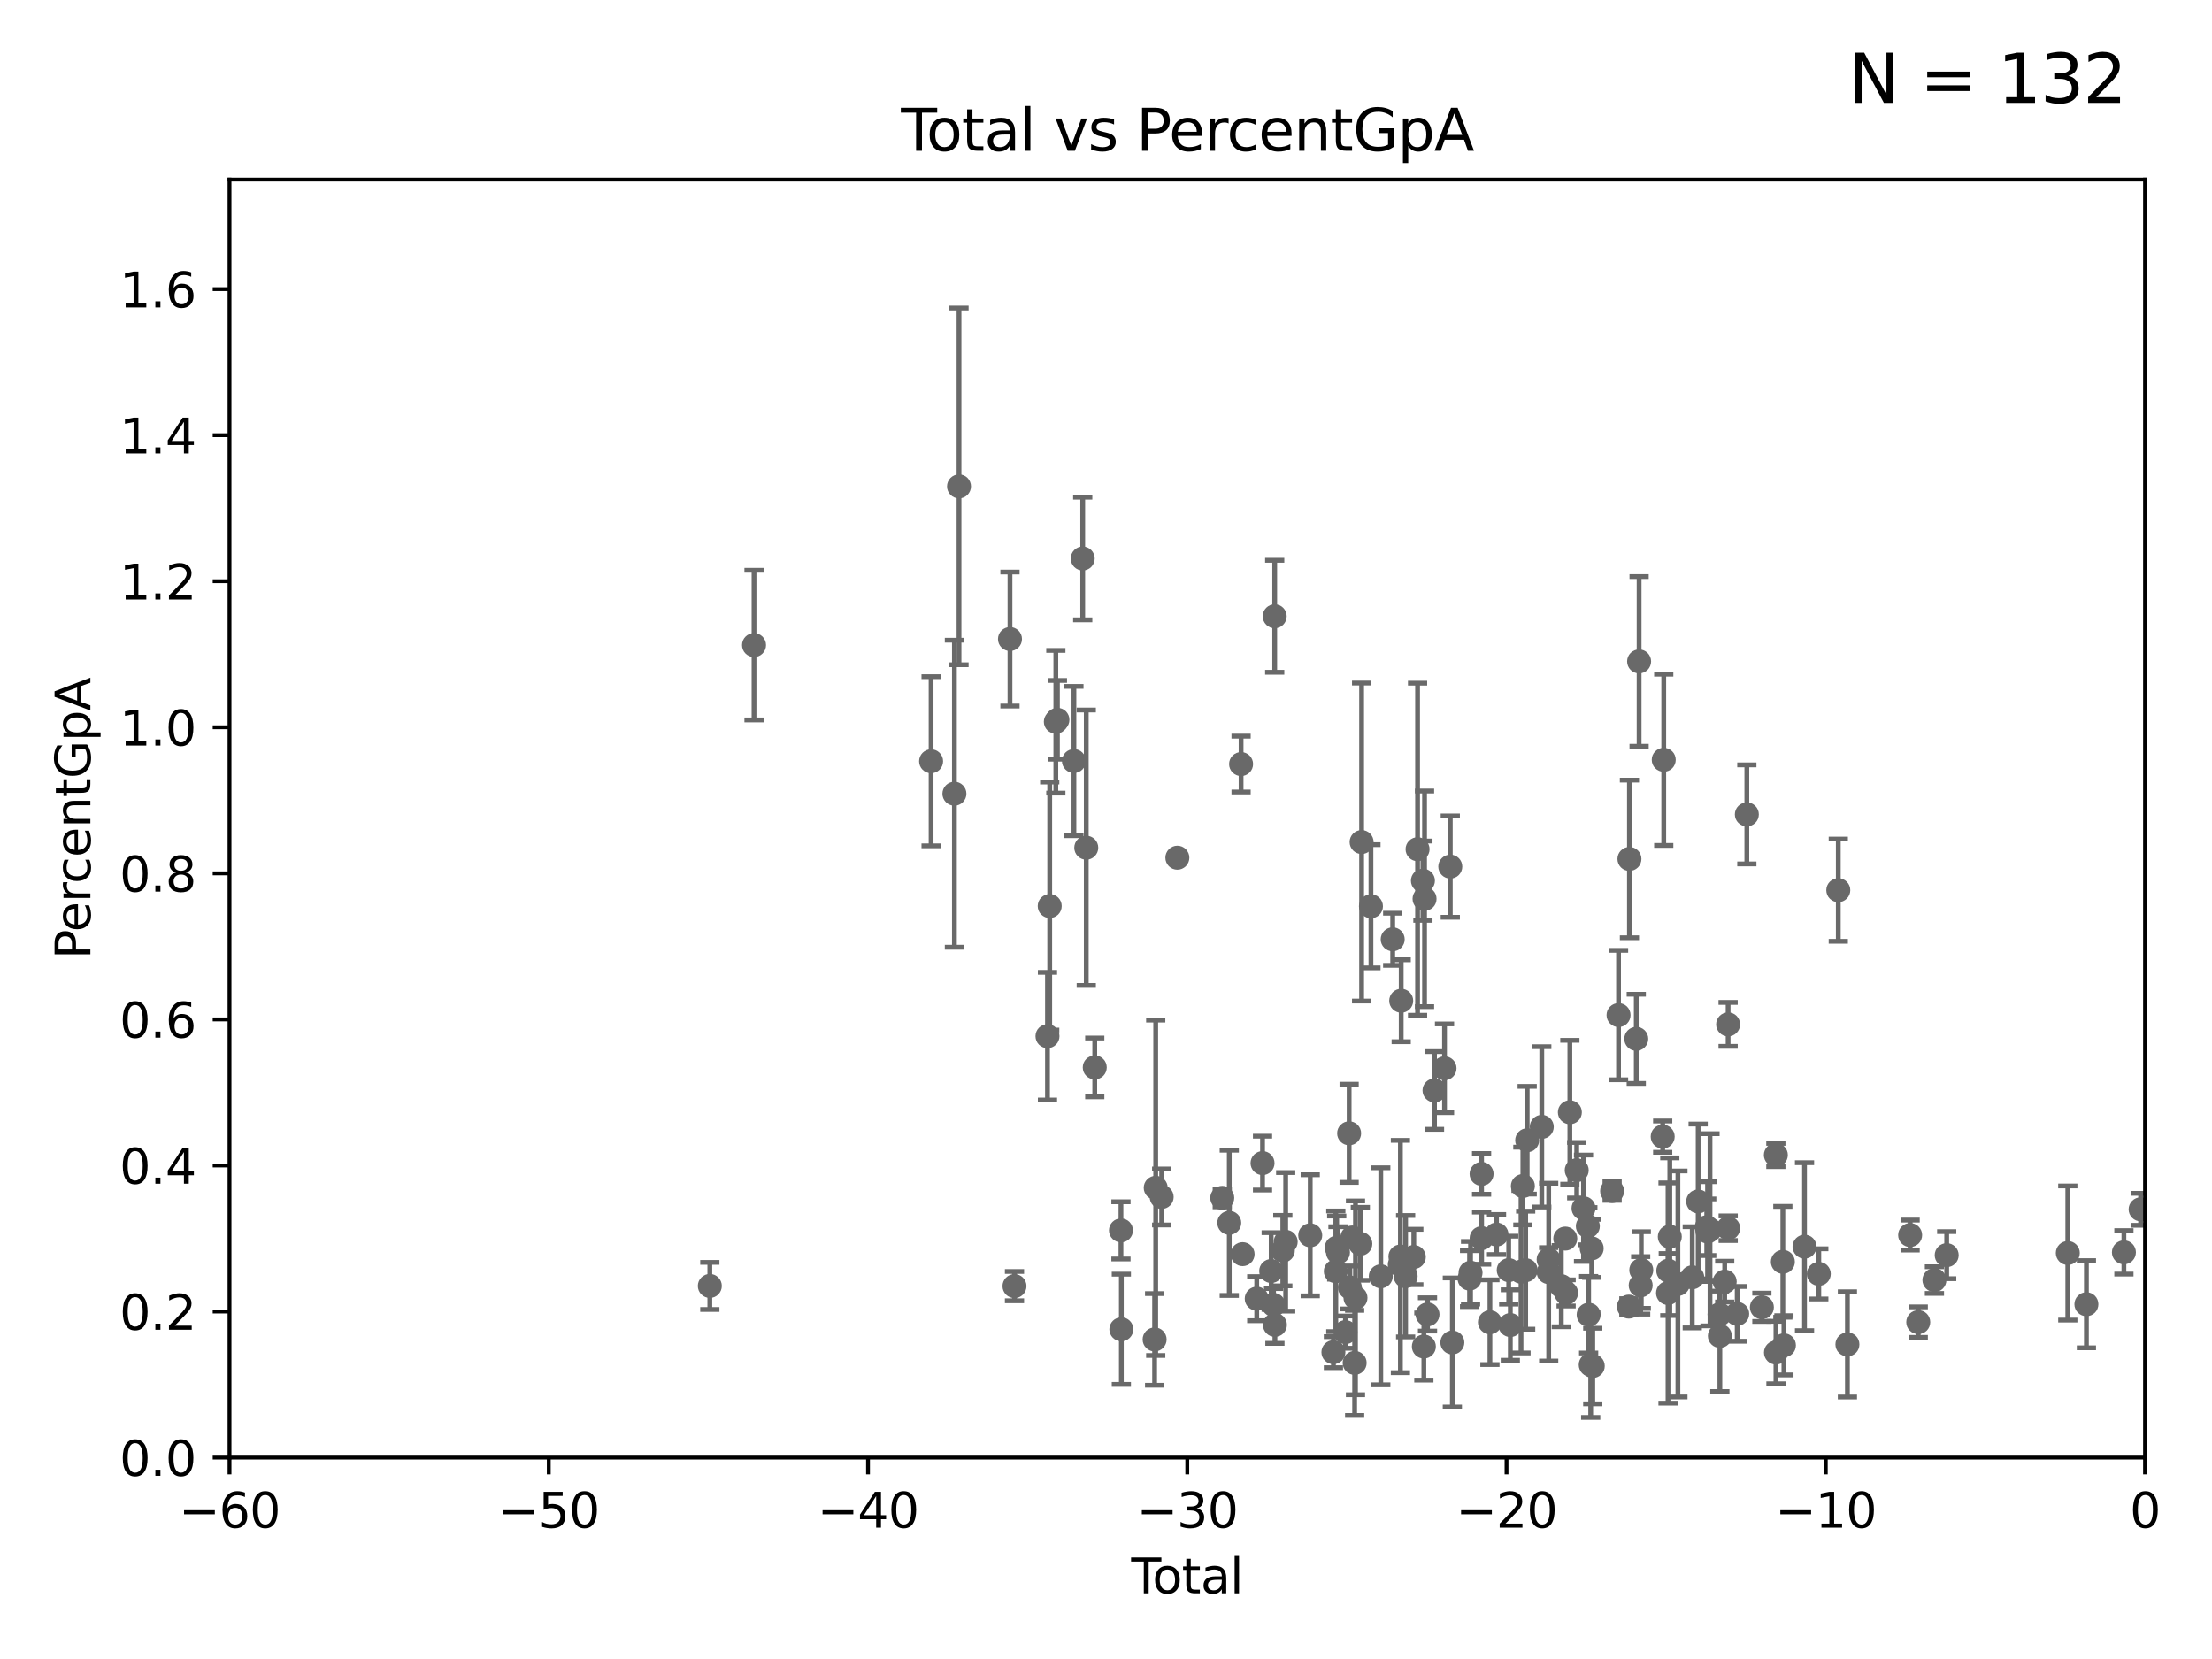 <?xml version="1.0" encoding="utf-8" standalone="no"?>
<!DOCTYPE svg PUBLIC "-//W3C//DTD SVG 1.1//EN"
  "http://www.w3.org/Graphics/SVG/1.1/DTD/svg11.dtd">
<svg xmlns:xlink="http://www.w3.org/1999/xlink" width="460.8pt" height="345.6pt" viewBox="0 0 460.8 345.6" xmlns="http://www.w3.org/2000/svg" version="1.1">
 <defs>
  <style type="text/css">*{stroke-linejoin: round; stroke-linecap: butt}</style>
 </defs>
 <g id="figure_1">
  <g id="patch_1">
   <path d="M 0 345.6 
L 460.8 345.6 
L 460.8 0 
L 0 0 
z
" style="fill: #ffffff"/>
  </g>
  <g id="axes_1">
   <g id="patch_2">
    <path d="M 47.81 303.64 
L 446.85 303.64 
L 446.85 37.411 
L 47.81 37.411 
z
" style="fill: #ffffff"/>
   </g>
   <g id="PathCollection_1">
    <defs>
     <path id="m3da9439217" d="M 0 1.118 
C 0.297 1.118 0.581 1 0.791 0.791 
C 1 0.581 1.118 0.297 1.118 0 
C 1.118 -0.297 1 -0.581 0.791 -0.791 
C 0.581 -1 0.297 -1.118 0 -1.118 
C -0.297 -1.118 -0.581 -1 -0.791 -0.791 
C -1 -0.581 -1.118 -0.297 -1.118 0 
C -1.118 0.297 -1 0.581 -0.791 0.791 
C -0.581 1 -0.297 1.118 0 1.118 
z
" style="stroke: #696969"/>
    </defs>
    <g clip-path="url(#p5a7ac908fe)">
     <use xlink:href="#m3da9439217" x="445.932" y="251.924" style="fill: #696969; stroke: #696969"/>
     <use xlink:href="#m3da9439217" x="298.837" y="227.157" style="fill: #696969; stroke: #696969"/>
     <use xlink:href="#m3da9439217" x="254.618" y="249.537" style="fill: #696969; stroke: #696969"/>
     <use xlink:href="#m3da9439217" x="300.922" y="222.541" style="fill: #696969; stroke: #696969"/>
     <use xlink:href="#m3da9439217" x="302.122" y="180.528" style="fill: #696969; stroke: #696969"/>
     <use xlink:href="#m3da9439217" x="302.552" y="279.665" style="fill: #696969; stroke: #696969"/>
     <use xlink:href="#m3da9439217" x="306.137" y="266.36" style="fill: #696969; stroke: #696969"/>
     <use xlink:href="#m3da9439217" x="306.344" y="265.133" style="fill: #696969; stroke: #696969"/>
     <use xlink:href="#m3da9439217" x="308.641" y="244.543" style="fill: #696969; stroke: #696969"/>
     <use xlink:href="#m3da9439217" x="308.65" y="257.933" style="fill: #696969; stroke: #696969"/>
     <use xlink:href="#m3da9439217" x="245.264" y="178.676" style="fill: #696969; stroke: #696969"/>
     <use xlink:href="#m3da9439217" x="310.378" y="275.444" style="fill: #696969; stroke: #696969"/>
     <use xlink:href="#m3da9439217" x="311.754" y="257.177" style="fill: #696969; stroke: #696969"/>
     <use xlink:href="#m3da9439217" x="241.996" y="249.355" style="fill: #696969; stroke: #696969"/>
     <use xlink:href="#m3da9439217" x="314.291" y="264.592" style="fill: #696969; stroke: #696969"/>
     <use xlink:href="#m3da9439217" x="240.756" y="247.439" style="fill: #696969; stroke: #696969"/>
     <use xlink:href="#m3da9439217" x="240.527" y="279.03" style="fill: #696969; stroke: #696969"/>
     <use xlink:href="#m3da9439217" x="314.629" y="276.032" style="fill: #696969; stroke: #696969"/>
     <use xlink:href="#m3da9439217" x="228.057" y="222.361" style="fill: #696969; stroke: #696969"/>
     <use xlink:href="#m3da9439217" x="327.03" y="231.703" style="fill: #696969; stroke: #696969"/>
     <use xlink:href="#m3da9439217" x="326.252" y="269.341" style="fill: #696969; stroke: #696969"/>
     <use xlink:href="#m3da9439217" x="326.078" y="258.022" style="fill: #696969; stroke: #696969"/>
     <use xlink:href="#m3da9439217" x="325.247" y="267.931" style="fill: #696969; stroke: #696969"/>
     <use xlink:href="#m3da9439217" x="322.621" y="265.011" style="fill: #696969; stroke: #696969"/>
     <use xlink:href="#m3da9439217" x="256.08" y="254.738" style="fill: #696969; stroke: #696969"/>
     <use xlink:href="#m3da9439217" x="322.608" y="262.382" style="fill: #696969; stroke: #696969"/>
     <use xlink:href="#m3da9439217" x="233.516" y="256.313" style="fill: #696969; stroke: #696969"/>
     <use xlink:href="#m3da9439217" x="233.597" y="276.916" style="fill: #696969; stroke: #696969"/>
     <use xlink:href="#m3da9439217" x="318.14" y="237.535" style="fill: #696969; stroke: #696969"/>
     <use xlink:href="#m3da9439217" x="317.824" y="264.604" style="fill: #696969; stroke: #696969"/>
     <use xlink:href="#m3da9439217" x="317.24" y="247.07" style="fill: #696969; stroke: #696969"/>
     <use xlink:href="#m3da9439217" x="316.855" y="264.922" style="fill: #696969; stroke: #696969"/>
     <use xlink:href="#m3da9439217" x="277.775" y="281.684" style="fill: #696969; stroke: #696969"/>
     <use xlink:href="#m3da9439217" x="297.379" y="273.817" style="fill: #696969; stroke: #696969"/>
     <use xlink:href="#m3da9439217" x="296.76" y="187.24" style="fill: #696969; stroke: #696969"/>
     <use xlink:href="#m3da9439217" x="296.615" y="280.507" style="fill: #696969; stroke: #696969"/>
     <use xlink:href="#m3da9439217" x="283.649" y="175.412" style="fill: #696969; stroke: #696969"/>
     <use xlink:href="#m3da9439217" x="283.383" y="259.109" style="fill: #696969; stroke: #696969"/>
     <use xlink:href="#m3da9439217" x="282.373" y="270.364" style="fill: #696969; stroke: #696969"/>
     <use xlink:href="#m3da9439217" x="267.235" y="260.53" style="fill: #696969; stroke: #696969"/>
     <use xlink:href="#m3da9439217" x="282.198" y="283.915" style="fill: #696969; stroke: #696969"/>
     <use xlink:href="#m3da9439217" x="267.833" y="258.697" style="fill: #696969; stroke: #696969"/>
     <use xlink:href="#m3da9439217" x="265.589" y="275.993" style="fill: #696969; stroke: #696969"/>
     <use xlink:href="#m3da9439217" x="281.709" y="257.791" style="fill: #696969; stroke: #696969"/>
     <use xlink:href="#m3da9439217" x="281.05" y="236.087" style="fill: #696969; stroke: #696969"/>
     <use xlink:href="#m3da9439217" x="280.278" y="277.51" style="fill: #696969; stroke: #696969"/>
     <use xlink:href="#m3da9439217" x="278.727" y="260.887" style="fill: #696969; stroke: #696969"/>
     <use xlink:href="#m3da9439217" x="278.462" y="259.906" style="fill: #696969; stroke: #696969"/>
     <use xlink:href="#m3da9439217" x="278.275" y="264.835" style="fill: #696969; stroke: #696969"/>
     <use xlink:href="#m3da9439217" x="272.947" y="257.335" style="fill: #696969; stroke: #696969"/>
     <use xlink:href="#m3da9439217" x="281.208" y="268.204" style="fill: #696969; stroke: #696969"/>
     <use xlink:href="#m3da9439217" x="328.459" y="243.782" style="fill: #696969; stroke: #696969"/>
     <use xlink:href="#m3da9439217" x="265.545" y="128.379" style="fill: #696969; stroke: #696969"/>
     <use xlink:href="#m3da9439217" x="264.813" y="264.777" style="fill: #696969; stroke: #696969"/>
     <use xlink:href="#m3da9439217" x="296.419" y="183.463" style="fill: #696969; stroke: #696969"/>
     <use xlink:href="#m3da9439217" x="295.305" y="176.907" style="fill: #696969; stroke: #696969"/>
     <use xlink:href="#m3da9439217" x="258.542" y="159.169" style="fill: #696969; stroke: #696969"/>
     <use xlink:href="#m3da9439217" x="258.858" y="261.263" style="fill: #696969; stroke: #696969"/>
     <use xlink:href="#m3da9439217" x="294.523" y="261.855" style="fill: #696969; stroke: #696969"/>
     <use xlink:href="#m3da9439217" x="292.817" y="265.857" style="fill: #696969; stroke: #696969"/>
     <use xlink:href="#m3da9439217" x="265.304" y="271.833" style="fill: #696969; stroke: #696969"/>
     <use xlink:href="#m3da9439217" x="291.896" y="208.472" style="fill: #696969; stroke: #696969"/>
     <use xlink:href="#m3da9439217" x="291.601" y="263.444" style="fill: #696969; stroke: #696969"/>
     <use xlink:href="#m3da9439217" x="290.124" y="195.67" style="fill: #696969; stroke: #696969"/>
     <use xlink:href="#m3da9439217" x="261.801" y="270.538" style="fill: #696969; stroke: #696969"/>
     <use xlink:href="#m3da9439217" x="287.642" y="265.881" style="fill: #696969; stroke: #696969"/>
     <use xlink:href="#m3da9439217" x="285.593" y="188.792" style="fill: #696969; stroke: #696969"/>
     <use xlink:href="#m3da9439217" x="263.01" y="242.295" style="fill: #696969; stroke: #696969"/>
     <use xlink:href="#m3da9439217" x="291.732" y="261.758" style="fill: #696969; stroke: #696969"/>
     <use xlink:href="#m3da9439217" x="226.289" y="176.593" style="fill: #696969; stroke: #696969"/>
     <use xlink:href="#m3da9439217" x="321.18" y="234.746" style="fill: #696969; stroke: #696969"/>
     <use xlink:href="#m3da9439217" x="225.55" y="116.343" style="fill: #696969; stroke: #696969"/>
     <use xlink:href="#m3da9439217" x="361.89" y="273.702" style="fill: #696969; stroke: #696969"/>
     <use xlink:href="#m3da9439217" x="360.012" y="255.861" style="fill: #696969; stroke: #696969"/>
     <use xlink:href="#m3da9439217" x="359.998" y="213.398" style="fill: #696969; stroke: #696969"/>
     <use xlink:href="#m3da9439217" x="359.288" y="266.987" style="fill: #696969; stroke: #696969"/>
     <use xlink:href="#m3da9439217" x="193.963" y="158.583" style="fill: #696969; stroke: #696969"/>
     <use xlink:href="#m3da9439217" x="358.281" y="278.294" style="fill: #696969; stroke: #696969"/>
     <use xlink:href="#m3da9439217" x="358.208" y="273.807" style="fill: #696969; stroke: #696969"/>
     <use xlink:href="#m3da9439217" x="356.227" y="256.186" style="fill: #696969; stroke: #696969"/>
     <use xlink:href="#m3da9439217" x="355.717" y="256.559" style="fill: #696969; stroke: #696969"/>
     <use xlink:href="#m3da9439217" x="198.819" y="165.344" style="fill: #696969; stroke: #696969"/>
     <use xlink:href="#m3da9439217" x="199.778" y="101.32" style="fill: #696969; stroke: #696969"/>
     <use xlink:href="#m3da9439217" x="355.544" y="255.653" style="fill: #696969; stroke: #696969"/>
     <use xlink:href="#m3da9439217" x="353.757" y="250.286" style="fill: #696969; stroke: #696969"/>
     <use xlink:href="#m3da9439217" x="352.528" y="266.089" style="fill: #696969; stroke: #696969"/>
     <use xlink:href="#m3da9439217" x="349.54" y="267.476" style="fill: #696969; stroke: #696969"/>
     <use xlink:href="#m3da9439217" x="363.9" y="169.654" style="fill: #696969; stroke: #696969"/>
     <use xlink:href="#m3da9439217" x="347.531" y="264.72" style="fill: #696969; stroke: #696969"/>
     <use xlink:href="#m3da9439217" x="367.031" y="272.334" style="fill: #696969; stroke: #696969"/>
     <use xlink:href="#m3da9439217" x="369.964" y="281.76" style="fill: #696969; stroke: #696969"/>
     <use xlink:href="#m3da9439217" x="442.449" y="260.885" style="fill: #696969; stroke: #696969"/>
     <use xlink:href="#m3da9439217" x="434.637" y="271.695" style="fill: #696969; stroke: #696969"/>
     <use xlink:href="#m3da9439217" x="430.761" y="261.026" style="fill: #696969; stroke: #696969"/>
     <use xlink:href="#m3da9439217" x="405.534" y="261.473" style="fill: #696969; stroke: #696969"/>
     <use xlink:href="#m3da9439217" x="147.867" y="267.887" style="fill: #696969; stroke: #696969"/>
     <use xlink:href="#m3da9439217" x="402.976" y="266.665" style="fill: #696969; stroke: #696969"/>
     <use xlink:href="#m3da9439217" x="157.076" y="134.383" style="fill: #696969; stroke: #696969"/>
     <use xlink:href="#m3da9439217" x="399.608" y="275.425" style="fill: #696969; stroke: #696969"/>
     <use xlink:href="#m3da9439217" x="397.918" y="257.285" style="fill: #696969; stroke: #696969"/>
     <use xlink:href="#m3da9439217" x="384.85" y="280.062" style="fill: #696969; stroke: #696969"/>
     <use xlink:href="#m3da9439217" x="382.95" y="185.44" style="fill: #696969; stroke: #696969"/>
     <use xlink:href="#m3da9439217" x="378.889" y="265.375" style="fill: #696969; stroke: #696969"/>
     <use xlink:href="#m3da9439217" x="375.916" y="259.704" style="fill: #696969; stroke: #696969"/>
     <use xlink:href="#m3da9439217" x="371.622" y="280.252" style="fill: #696969; stroke: #696969"/>
     <use xlink:href="#m3da9439217" x="371.402" y="262.862" style="fill: #696969; stroke: #696969"/>
     <use xlink:href="#m3da9439217" x="369.942" y="240.605" style="fill: #696969; stroke: #696969"/>
     <use xlink:href="#m3da9439217" x="347.481" y="269.36" style="fill: #696969; stroke: #696969"/>
     <use xlink:href="#m3da9439217" x="347.85" y="257.632" style="fill: #696969; stroke: #696969"/>
     <use xlink:href="#m3da9439217" x="341.455" y="137.784" style="fill: #696969; stroke: #696969"/>
     <use xlink:href="#m3da9439217" x="335.837" y="248.122" style="fill: #696969; stroke: #696969"/>
     <use xlink:href="#m3da9439217" x="337.173" y="211.459" style="fill: #696969; stroke: #696969"/>
     <use xlink:href="#m3da9439217" x="346.588" y="158.28" style="fill: #696969; stroke: #696969"/>
     <use xlink:href="#m3da9439217" x="331.579" y="260.062" style="fill: #696969; stroke: #696969"/>
     <use xlink:href="#m3da9439217" x="218.674" y="188.745" style="fill: #696969; stroke: #696969"/>
     <use xlink:href="#m3da9439217" x="339.321" y="272.193" style="fill: #696969; stroke: #696969"/>
     <use xlink:href="#m3da9439217" x="339.441" y="178.932" style="fill: #696969; stroke: #696969"/>
     <use xlink:href="#m3da9439217" x="219.949" y="150.353" style="fill: #696969; stroke: #696969"/>
     <use xlink:href="#m3da9439217" x="340.864" y="216.408" style="fill: #696969; stroke: #696969"/>
     <use xlink:href="#m3da9439217" x="331.802" y="284.567" style="fill: #696969; stroke: #696969"/>
     <use xlink:href="#m3da9439217" x="341.783" y="267.765" style="fill: #696969; stroke: #696969"/>
     <use xlink:href="#m3da9439217" x="341.909" y="264.575" style="fill: #696969; stroke: #696969"/>
     <use xlink:href="#m3da9439217" x="218.209" y="215.856" style="fill: #696969; stroke: #696969"/>
     <use xlink:href="#m3da9439217" x="331.374" y="284.315" style="fill: #696969; stroke: #696969"/>
     <use xlink:href="#m3da9439217" x="211.335" y="267.923" style="fill: #696969; stroke: #696969"/>
     <use xlink:href="#m3da9439217" x="210.397" y="133.12" style="fill: #696969; stroke: #696969"/>
     <use xlink:href="#m3da9439217" x="220.28" y="149.949" style="fill: #696969; stroke: #696969"/>
     <use xlink:href="#m3da9439217" x="330.944" y="273.883" style="fill: #696969; stroke: #696969"/>
     <use xlink:href="#m3da9439217" x="329.875" y="251.699" style="fill: #696969; stroke: #696969"/>
     <use xlink:href="#m3da9439217" x="330.779" y="255.442" style="fill: #696969; stroke: #696969"/>
     <use xlink:href="#m3da9439217" x="223.717" y="158.536" style="fill: #696969; stroke: #696969"/>
     <use xlink:href="#m3da9439217" x="346.37" y="236.78" style="fill: #696969; stroke: #696969"/>
    </g>
   </g>
   <g id="matplotlib.axis_1">
    <g id="xtick_1">
     <g id="line2d_1">
      <defs>
       <path id="mca7a4b24ae" d="M 0 0 
L 0 3.5 
" style="stroke: #000000; stroke-width: 0.8"/>
      </defs>
      <g>
       <use xlink:href="#mca7a4b24ae" x="47.81" y="303.64" style="stroke: #000000; stroke-width: 0.8"/>
      </g>
     </g>
     <g id="text_1">
      <!-- −60 -->
      <g transform="translate(37.258 318.238)scale(0.1 -0.1)">
       <defs>
        <path id="DejaVuSans-2212" d="M 678 2272 
L 4684 2272 
L 4684 1741 
L 678 1741 
L 678 2272 
z
" transform="scale(0.016)"/>
        <path id="DejaVuSans-36" d="M 2113 2584 
Q 1688 2584 1439 2293 
Q 1191 2003 1191 1497 
Q 1191 994 1439 701 
Q 1688 409 2113 409 
Q 2538 409 2786 701 
Q 3034 994 3034 1497 
Q 3034 2003 2786 2293 
Q 2538 2584 2113 2584 
z
M 3366 4563 
L 3366 3988 
Q 3128 4100 2886 4159 
Q 2644 4219 2406 4219 
Q 1781 4219 1451 3797 
Q 1122 3375 1075 2522 
Q 1259 2794 1537 2939 
Q 1816 3084 2150 3084 
Q 2853 3084 3261 2657 
Q 3669 2231 3669 1497 
Q 3669 778 3244 343 
Q 2819 -91 2113 -91 
Q 1303 -91 875 529 
Q 447 1150 447 2328 
Q 447 3434 972 4092 
Q 1497 4750 2381 4750 
Q 2619 4750 2861 4703 
Q 3103 4656 3366 4563 
z
" transform="scale(0.016)"/>
        <path id="DejaVuSans-30" d="M 2034 4250 
Q 1547 4250 1301 3770 
Q 1056 3291 1056 2328 
Q 1056 1369 1301 889 
Q 1547 409 2034 409 
Q 2525 409 2770 889 
Q 3016 1369 3016 2328 
Q 3016 3291 2770 3770 
Q 2525 4250 2034 4250 
z
M 2034 4750 
Q 2819 4750 3233 4129 
Q 3647 3509 3647 2328 
Q 3647 1150 3233 529 
Q 2819 -91 2034 -91 
Q 1250 -91 836 529 
Q 422 1150 422 2328 
Q 422 3509 836 4129 
Q 1250 4750 2034 4750 
z
" transform="scale(0.016)"/>
       </defs>
       <use xlink:href="#DejaVuSans-2212"/>
       <use xlink:href="#DejaVuSans-36" x="83.789"/>
       <use xlink:href="#DejaVuSans-30" x="147.412"/>
      </g>
     </g>
    </g>
    <g id="xtick_2">
     <g id="line2d_2">
      <g>
       <use xlink:href="#mca7a4b24ae" x="114.317" y="303.64" style="stroke: #000000; stroke-width: 0.8"/>
      </g>
     </g>
     <g id="text_2">
      <!-- −50 -->
      <g transform="translate(103.764 318.238)scale(0.1 -0.1)">
       <defs>
        <path id="DejaVuSans-35" d="M 691 4666 
L 3169 4666 
L 3169 4134 
L 1269 4134 
L 1269 2991 
Q 1406 3038 1543 3061 
Q 1681 3084 1819 3084 
Q 2600 3084 3056 2656 
Q 3513 2228 3513 1497 
Q 3513 744 3044 326 
Q 2575 -91 1722 -91 
Q 1428 -91 1123 -41 
Q 819 9 494 109 
L 494 744 
Q 775 591 1075 516 
Q 1375 441 1709 441 
Q 2250 441 2565 725 
Q 2881 1009 2881 1497 
Q 2881 1984 2565 2268 
Q 2250 2553 1709 2553 
Q 1456 2553 1204 2497 
Q 953 2441 691 2322 
L 691 4666 
z
" transform="scale(0.016)"/>
       </defs>
       <use xlink:href="#DejaVuSans-2212"/>
       <use xlink:href="#DejaVuSans-35" x="83.789"/>
       <use xlink:href="#DejaVuSans-30" x="147.412"/>
      </g>
     </g>
    </g>
    <g id="xtick_3">
     <g id="line2d_3">
      <g>
       <use xlink:href="#mca7a4b24ae" x="180.823" y="303.64" style="stroke: #000000; stroke-width: 0.8"/>
      </g>
     </g>
     <g id="text_3">
      <!-- −40 -->
      <g transform="translate(170.271 318.238)scale(0.1 -0.1)">
       <defs>
        <path id="DejaVuSans-34" d="M 2419 4116 
L 825 1625 
L 2419 1625 
L 2419 4116 
z
M 2253 4666 
L 3047 4666 
L 3047 1625 
L 3713 1625 
L 3713 1100 
L 3047 1100 
L 3047 0 
L 2419 0 
L 2419 1100 
L 313 1100 
L 313 1709 
L 2253 4666 
z
" transform="scale(0.016)"/>
       </defs>
       <use xlink:href="#DejaVuSans-2212"/>
       <use xlink:href="#DejaVuSans-34" x="83.789"/>
       <use xlink:href="#DejaVuSans-30" x="147.412"/>
      </g>
     </g>
    </g>
    <g id="xtick_4">
     <g id="line2d_4">
      <g>
       <use xlink:href="#mca7a4b24ae" x="247.33" y="303.64" style="stroke: #000000; stroke-width: 0.8"/>
      </g>
     </g>
     <g id="text_4">
      <!-- −30 -->
      <g transform="translate(236.778 318.238)scale(0.1 -0.1)">
       <defs>
        <path id="DejaVuSans-33" d="M 2597 2516 
Q 3050 2419 3304 2112 
Q 3559 1806 3559 1356 
Q 3559 666 3084 287 
Q 2609 -91 1734 -91 
Q 1441 -91 1130 -33 
Q 819 25 488 141 
L 488 750 
Q 750 597 1062 519 
Q 1375 441 1716 441 
Q 2309 441 2620 675 
Q 2931 909 2931 1356 
Q 2931 1769 2642 2001 
Q 2353 2234 1838 2234 
L 1294 2234 
L 1294 2753 
L 1863 2753 
Q 2328 2753 2575 2939 
Q 2822 3125 2822 3475 
Q 2822 3834 2567 4026 
Q 2313 4219 1838 4219 
Q 1578 4219 1281 4162 
Q 984 4106 628 3988 
L 628 4550 
Q 988 4650 1302 4700 
Q 1616 4750 1894 4750 
Q 2613 4750 3031 4423 
Q 3450 4097 3450 3541 
Q 3450 3153 3228 2886 
Q 3006 2619 2597 2516 
z
" transform="scale(0.016)"/>
       </defs>
       <use xlink:href="#DejaVuSans-2212"/>
       <use xlink:href="#DejaVuSans-33" x="83.789"/>
       <use xlink:href="#DejaVuSans-30" x="147.412"/>
      </g>
     </g>
    </g>
    <g id="xtick_5">
     <g id="line2d_5">
      <g>
       <use xlink:href="#mca7a4b24ae" x="313.837" y="303.64" style="stroke: #000000; stroke-width: 0.8"/>
      </g>
     </g>
     <g id="text_5">
      <!-- −20 -->
      <g transform="translate(303.284 318.238)scale(0.1 -0.1)">
       <defs>
        <path id="DejaVuSans-32" d="M 1228 531 
L 3431 531 
L 3431 0 
L 469 0 
L 469 531 
Q 828 903 1448 1529 
Q 2069 2156 2228 2338 
Q 2531 2678 2651 2914 
Q 2772 3150 2772 3378 
Q 2772 3750 2511 3984 
Q 2250 4219 1831 4219 
Q 1534 4219 1204 4116 
Q 875 4013 500 3803 
L 500 4441 
Q 881 4594 1212 4672 
Q 1544 4750 1819 4750 
Q 2544 4750 2975 4387 
Q 3406 4025 3406 3419 
Q 3406 3131 3298 2873 
Q 3191 2616 2906 2266 
Q 2828 2175 2409 1742 
Q 1991 1309 1228 531 
z
" transform="scale(0.016)"/>
       </defs>
       <use xlink:href="#DejaVuSans-2212"/>
       <use xlink:href="#DejaVuSans-32" x="83.789"/>
       <use xlink:href="#DejaVuSans-30" x="147.412"/>
      </g>
     </g>
    </g>
    <g id="xtick_6">
     <g id="line2d_6">
      <g>
       <use xlink:href="#mca7a4b24ae" x="380.343" y="303.64" style="stroke: #000000; stroke-width: 0.8"/>
      </g>
     </g>
     <g id="text_6">
      <!-- −10 -->
      <g transform="translate(369.791 318.238)scale(0.1 -0.1)">
       <defs>
        <path id="DejaVuSans-31" d="M 794 531 
L 1825 531 
L 1825 4091 
L 703 3866 
L 703 4441 
L 1819 4666 
L 2450 4666 
L 2450 531 
L 3481 531 
L 3481 0 
L 794 0 
L 794 531 
z
" transform="scale(0.016)"/>
       </defs>
       <use xlink:href="#DejaVuSans-2212"/>
       <use xlink:href="#DejaVuSans-31" x="83.789"/>
       <use xlink:href="#DejaVuSans-30" x="147.412"/>
      </g>
     </g>
    </g>
    <g id="xtick_7">
     <g id="line2d_7">
      <g>
       <use xlink:href="#mca7a4b24ae" x="446.85" y="303.64" style="stroke: #000000; stroke-width: 0.8"/>
      </g>
     </g>
     <g id="text_7">
      <!-- 0 -->
      <g transform="translate(443.669 318.238)scale(0.1 -0.1)">
       <use xlink:href="#DejaVuSans-30"/>
      </g>
     </g>
    </g>
    <g id="text_8">
     <!-- Total -->
     <g transform="translate(235.653 331.917)scale(0.1 -0.1)">
      <defs>
       <path id="DejaVuSans-54" d="M -19 4666 
L 3928 4666 
L 3928 4134 
L 2272 4134 
L 2272 0 
L 1638 0 
L 1638 4134 
L -19 4134 
L -19 4666 
z
" transform="scale(0.016)"/>
       <path id="DejaVuSans-6f" d="M 1959 3097 
Q 1497 3097 1228 2736 
Q 959 2375 959 1747 
Q 959 1119 1226 758 
Q 1494 397 1959 397 
Q 2419 397 2687 759 
Q 2956 1122 2956 1747 
Q 2956 2369 2687 2733 
Q 2419 3097 1959 3097 
z
M 1959 3584 
Q 2709 3584 3137 3096 
Q 3566 2609 3566 1747 
Q 3566 888 3137 398 
Q 2709 -91 1959 -91 
Q 1206 -91 779 398 
Q 353 888 353 1747 
Q 353 2609 779 3096 
Q 1206 3584 1959 3584 
z
" transform="scale(0.016)"/>
       <path id="DejaVuSans-74" d="M 1172 4494 
L 1172 3500 
L 2356 3500 
L 2356 3053 
L 1172 3053 
L 1172 1153 
Q 1172 725 1289 603 
Q 1406 481 1766 481 
L 2356 481 
L 2356 0 
L 1766 0 
Q 1100 0 847 248 
Q 594 497 594 1153 
L 594 3053 
L 172 3053 
L 172 3500 
L 594 3500 
L 594 4494 
L 1172 4494 
z
" transform="scale(0.016)"/>
       <path id="DejaVuSans-61" d="M 2194 1759 
Q 1497 1759 1228 1600 
Q 959 1441 959 1056 
Q 959 750 1161 570 
Q 1363 391 1709 391 
Q 2188 391 2477 730 
Q 2766 1069 2766 1631 
L 2766 1759 
L 2194 1759 
z
M 3341 1997 
L 3341 0 
L 2766 0 
L 2766 531 
Q 2569 213 2275 61 
Q 1981 -91 1556 -91 
Q 1019 -91 701 211 
Q 384 513 384 1019 
Q 384 1609 779 1909 
Q 1175 2209 1959 2209 
L 2766 2209 
L 2766 2266 
Q 2766 2663 2505 2880 
Q 2244 3097 1772 3097 
Q 1472 3097 1187 3025 
Q 903 2953 641 2809 
L 641 3341 
Q 956 3463 1253 3523 
Q 1550 3584 1831 3584 
Q 2591 3584 2966 3190 
Q 3341 2797 3341 1997 
z
" transform="scale(0.016)"/>
       <path id="DejaVuSans-6c" d="M 603 4863 
L 1178 4863 
L 1178 0 
L 603 0 
L 603 4863 
z
" transform="scale(0.016)"/>
      </defs>
      <use xlink:href="#DejaVuSans-54"/>
      <use xlink:href="#DejaVuSans-6f" x="44.084"/>
      <use xlink:href="#DejaVuSans-74" x="105.266"/>
      <use xlink:href="#DejaVuSans-61" x="144.475"/>
      <use xlink:href="#DejaVuSans-6c" x="205.754"/>
     </g>
    </g>
   </g>
   <g id="matplotlib.axis_2">
    <g id="ytick_1">
     <g id="line2d_8">
      <defs>
       <path id="m7e6c9a5063" d="M 0 0 
L -3.5 0 
" style="stroke: #000000; stroke-width: 0.8"/>
      </defs>
      <g>
       <use xlink:href="#m7e6c9a5063" x="47.81" y="303.64" style="stroke: #000000; stroke-width: 0.8"/>
      </g>
     </g>
     <g id="text_9">
      <!-- 0.0 -->
      <g transform="translate(24.907 307.439)scale(0.1 -0.1)">
       <defs>
        <path id="DejaVuSans-2e" d="M 684 794 
L 1344 794 
L 1344 0 
L 684 0 
L 684 794 
z
" transform="scale(0.016)"/>
       </defs>
       <use xlink:href="#DejaVuSans-30"/>
       <use xlink:href="#DejaVuSans-2e" x="63.623"/>
       <use xlink:href="#DejaVuSans-30" x="95.41"/>
      </g>
     </g>
    </g>
    <g id="ytick_2">
     <g id="line2d_9">
      <g>
       <use xlink:href="#m7e6c9a5063" x="47.81" y="273.214" style="stroke: #000000; stroke-width: 0.8"/>
      </g>
     </g>
     <g id="text_10">
      <!-- 0.2 -->
      <g transform="translate(24.907 277.013)scale(0.1 -0.1)">
       <use xlink:href="#DejaVuSans-30"/>
       <use xlink:href="#DejaVuSans-2e" x="63.623"/>
       <use xlink:href="#DejaVuSans-32" x="95.41"/>
      </g>
     </g>
    </g>
    <g id="ytick_3">
     <g id="line2d_10">
      <g>
       <use xlink:href="#m7e6c9a5063" x="47.81" y="242.788" style="stroke: #000000; stroke-width: 0.8"/>
      </g>
     </g>
     <g id="text_11">
      <!-- 0.4 -->
      <g transform="translate(24.907 246.587)scale(0.1 -0.1)">
       <use xlink:href="#DejaVuSans-30"/>
       <use xlink:href="#DejaVuSans-2e" x="63.623"/>
       <use xlink:href="#DejaVuSans-34" x="95.41"/>
      </g>
     </g>
    </g>
    <g id="ytick_4">
     <g id="line2d_11">
      <g>
       <use xlink:href="#m7e6c9a5063" x="47.81" y="212.362" style="stroke: #000000; stroke-width: 0.8"/>
      </g>
     </g>
     <g id="text_12">
      <!-- 0.6 -->
      <g transform="translate(24.907 216.161)scale(0.1 -0.1)">
       <use xlink:href="#DejaVuSans-30"/>
       <use xlink:href="#DejaVuSans-2e" x="63.623"/>
       <use xlink:href="#DejaVuSans-36" x="95.41"/>
      </g>
     </g>
    </g>
    <g id="ytick_5">
     <g id="line2d_12">
      <g>
       <use xlink:href="#m7e6c9a5063" x="47.81" y="181.935" style="stroke: #000000; stroke-width: 0.8"/>
      </g>
     </g>
     <g id="text_13">
      <!-- 0.8 -->
      <g transform="translate(24.907 185.735)scale(0.1 -0.1)">
       <defs>
        <path id="DejaVuSans-38" d="M 2034 2216 
Q 1584 2216 1326 1975 
Q 1069 1734 1069 1313 
Q 1069 891 1326 650 
Q 1584 409 2034 409 
Q 2484 409 2743 651 
Q 3003 894 3003 1313 
Q 3003 1734 2745 1975 
Q 2488 2216 2034 2216 
z
M 1403 2484 
Q 997 2584 770 2862 
Q 544 3141 544 3541 
Q 544 4100 942 4425 
Q 1341 4750 2034 4750 
Q 2731 4750 3128 4425 
Q 3525 4100 3525 3541 
Q 3525 3141 3298 2862 
Q 3072 2584 2669 2484 
Q 3125 2378 3379 2068 
Q 3634 1759 3634 1313 
Q 3634 634 3220 271 
Q 2806 -91 2034 -91 
Q 1263 -91 848 271 
Q 434 634 434 1313 
Q 434 1759 690 2068 
Q 947 2378 1403 2484 
z
M 1172 3481 
Q 1172 3119 1398 2916 
Q 1625 2713 2034 2713 
Q 2441 2713 2670 2916 
Q 2900 3119 2900 3481 
Q 2900 3844 2670 4047 
Q 2441 4250 2034 4250 
Q 1625 4250 1398 4047 
Q 1172 3844 1172 3481 
z
" transform="scale(0.016)"/>
       </defs>
       <use xlink:href="#DejaVuSans-30"/>
       <use xlink:href="#DejaVuSans-2e" x="63.623"/>
       <use xlink:href="#DejaVuSans-38" x="95.41"/>
      </g>
     </g>
    </g>
    <g id="ytick_6">
     <g id="line2d_13">
      <g>
       <use xlink:href="#m7e6c9a5063" x="47.81" y="151.509" style="stroke: #000000; stroke-width: 0.8"/>
      </g>
     </g>
     <g id="text_14">
      <!-- 1.0 -->
      <g transform="translate(24.907 155.308)scale(0.1 -0.1)">
       <use xlink:href="#DejaVuSans-31"/>
       <use xlink:href="#DejaVuSans-2e" x="63.623"/>
       <use xlink:href="#DejaVuSans-30" x="95.41"/>
      </g>
     </g>
    </g>
    <g id="ytick_7">
     <g id="line2d_14">
      <g>
       <use xlink:href="#m7e6c9a5063" x="47.81" y="121.083" style="stroke: #000000; stroke-width: 0.8"/>
      </g>
     </g>
     <g id="text_15">
      <!-- 1.2 -->
      <g transform="translate(24.907 124.882)scale(0.1 -0.1)">
       <use xlink:href="#DejaVuSans-31"/>
       <use xlink:href="#DejaVuSans-2e" x="63.623"/>
       <use xlink:href="#DejaVuSans-32" x="95.41"/>
      </g>
     </g>
    </g>
    <g id="ytick_8">
     <g id="line2d_15">
      <g>
       <use xlink:href="#m7e6c9a5063" x="47.81" y="90.657" style="stroke: #000000; stroke-width: 0.8"/>
      </g>
     </g>
     <g id="text_16">
      <!-- 1.4 -->
      <g transform="translate(24.907 94.456)scale(0.1 -0.1)">
       <use xlink:href="#DejaVuSans-31"/>
       <use xlink:href="#DejaVuSans-2e" x="63.623"/>
       <use xlink:href="#DejaVuSans-34" x="95.41"/>
      </g>
     </g>
    </g>
    <g id="ytick_9">
     <g id="line2d_16">
      <g>
       <use xlink:href="#m7e6c9a5063" x="47.81" y="60.231" style="stroke: #000000; stroke-width: 0.8"/>
      </g>
     </g>
     <g id="text_17">
      <!-- 1.6 -->
      <g transform="translate(24.907 64.03)scale(0.1 -0.1)">
       <use xlink:href="#DejaVuSans-31"/>
       <use xlink:href="#DejaVuSans-2e" x="63.623"/>
       <use xlink:href="#DejaVuSans-36" x="95.41"/>
      </g>
     </g>
    </g>
    <g id="text_18">
     <!-- PercentGpA -->
     <g transform="translate(18.827 199.802)rotate(-90)scale(0.1 -0.1)">
      <defs>
       <path id="DejaVuSans-50" d="M 1259 4147 
L 1259 2394 
L 2053 2394 
Q 2494 2394 2734 2622 
Q 2975 2850 2975 3272 
Q 2975 3691 2734 3919 
Q 2494 4147 2053 4147 
L 1259 4147 
z
M 628 4666 
L 2053 4666 
Q 2838 4666 3239 4311 
Q 3641 3956 3641 3272 
Q 3641 2581 3239 2228 
Q 2838 1875 2053 1875 
L 1259 1875 
L 1259 0 
L 628 0 
L 628 4666 
z
" transform="scale(0.016)"/>
       <path id="DejaVuSans-65" d="M 3597 1894 
L 3597 1613 
L 953 1613 
Q 991 1019 1311 708 
Q 1631 397 2203 397 
Q 2534 397 2845 478 
Q 3156 559 3463 722 
L 3463 178 
Q 3153 47 2828 -22 
Q 2503 -91 2169 -91 
Q 1331 -91 842 396 
Q 353 884 353 1716 
Q 353 2575 817 3079 
Q 1281 3584 2069 3584 
Q 2775 3584 3186 3129 
Q 3597 2675 3597 1894 
z
M 3022 2063 
Q 3016 2534 2758 2815 
Q 2500 3097 2075 3097 
Q 1594 3097 1305 2825 
Q 1016 2553 972 2059 
L 3022 2063 
z
" transform="scale(0.016)"/>
       <path id="DejaVuSans-72" d="M 2631 2963 
Q 2534 3019 2420 3045 
Q 2306 3072 2169 3072 
Q 1681 3072 1420 2755 
Q 1159 2438 1159 1844 
L 1159 0 
L 581 0 
L 581 3500 
L 1159 3500 
L 1159 2956 
Q 1341 3275 1631 3429 
Q 1922 3584 2338 3584 
Q 2397 3584 2469 3576 
Q 2541 3569 2628 3553 
L 2631 2963 
z
" transform="scale(0.016)"/>
       <path id="DejaVuSans-63" d="M 3122 3366 
L 3122 2828 
Q 2878 2963 2633 3030 
Q 2388 3097 2138 3097 
Q 1578 3097 1268 2742 
Q 959 2388 959 1747 
Q 959 1106 1268 751 
Q 1578 397 2138 397 
Q 2388 397 2633 464 
Q 2878 531 3122 666 
L 3122 134 
Q 2881 22 2623 -34 
Q 2366 -91 2075 -91 
Q 1284 -91 818 406 
Q 353 903 353 1747 
Q 353 2603 823 3093 
Q 1294 3584 2113 3584 
Q 2378 3584 2631 3529 
Q 2884 3475 3122 3366 
z
" transform="scale(0.016)"/>
       <path id="DejaVuSans-6e" d="M 3513 2113 
L 3513 0 
L 2938 0 
L 2938 2094 
Q 2938 2591 2744 2837 
Q 2550 3084 2163 3084 
Q 1697 3084 1428 2787 
Q 1159 2491 1159 1978 
L 1159 0 
L 581 0 
L 581 3500 
L 1159 3500 
L 1159 2956 
Q 1366 3272 1645 3428 
Q 1925 3584 2291 3584 
Q 2894 3584 3203 3211 
Q 3513 2838 3513 2113 
z
" transform="scale(0.016)"/>
       <path id="DejaVuSans-47" d="M 3809 666 
L 3809 1919 
L 2778 1919 
L 2778 2438 
L 4434 2438 
L 4434 434 
Q 4069 175 3628 42 
Q 3188 -91 2688 -91 
Q 1594 -91 976 548 
Q 359 1188 359 2328 
Q 359 3472 976 4111 
Q 1594 4750 2688 4750 
Q 3144 4750 3555 4637 
Q 3966 4525 4313 4306 
L 4313 3634 
Q 3963 3931 3569 4081 
Q 3175 4231 2741 4231 
Q 1884 4231 1454 3753 
Q 1025 3275 1025 2328 
Q 1025 1384 1454 906 
Q 1884 428 2741 428 
Q 3075 428 3337 486 
Q 3600 544 3809 666 
z
" transform="scale(0.016)"/>
       <path id="DejaVuSans-70" d="M 1159 525 
L 1159 -1331 
L 581 -1331 
L 581 3500 
L 1159 3500 
L 1159 2969 
Q 1341 3281 1617 3432 
Q 1894 3584 2278 3584 
Q 2916 3584 3314 3078 
Q 3713 2572 3713 1747 
Q 3713 922 3314 415 
Q 2916 -91 2278 -91 
Q 1894 -91 1617 61 
Q 1341 213 1159 525 
z
M 3116 1747 
Q 3116 2381 2855 2742 
Q 2594 3103 2138 3103 
Q 1681 3103 1420 2742 
Q 1159 2381 1159 1747 
Q 1159 1113 1420 752 
Q 1681 391 2138 391 
Q 2594 391 2855 752 
Q 3116 1113 3116 1747 
z
" transform="scale(0.016)"/>
       <path id="DejaVuSans-41" d="M 2188 4044 
L 1331 1722 
L 3047 1722 
L 2188 4044 
z
M 1831 4666 
L 2547 4666 
L 4325 0 
L 3669 0 
L 3244 1197 
L 1141 1197 
L 716 0 
L 50 0 
L 1831 4666 
z
" transform="scale(0.016)"/>
      </defs>
      <use xlink:href="#DejaVuSans-50"/>
      <use xlink:href="#DejaVuSans-65" x="56.678"/>
      <use xlink:href="#DejaVuSans-72" x="118.201"/>
      <use xlink:href="#DejaVuSans-63" x="157.064"/>
      <use xlink:href="#DejaVuSans-65" x="212.045"/>
      <use xlink:href="#DejaVuSans-6e" x="273.568"/>
      <use xlink:href="#DejaVuSans-74" x="336.947"/>
      <use xlink:href="#DejaVuSans-47" x="376.156"/>
      <use xlink:href="#DejaVuSans-70" x="453.646"/>
      <use xlink:href="#DejaVuSans-41" x="517.123"/>
     </g>
    </g>
   </g>
   <g id="LineCollection_1">
    <path d="M 445.932 255.254 
L 445.932 248.594 
" clip-path="url(#p5a7ac908fe)" style="fill: none; stroke: #696969"/>
    <path d="M 298.837 235.252 
L 298.837 219.062 
" clip-path="url(#p5a7ac908fe)" style="fill: none; stroke: #696969"/>
    <path d="M 254.618 251.404 
L 254.618 247.669 
" clip-path="url(#p5a7ac908fe)" style="fill: none; stroke: #696969"/>
    <path d="M 300.922 231.786 
L 300.922 213.297 
" clip-path="url(#p5a7ac908fe)" style="fill: none; stroke: #696969"/>
    <path d="M 302.122 191.081 
L 302.122 169.975 
" clip-path="url(#p5a7ac908fe)" style="fill: none; stroke: #696969"/>
    <path d="M 302.552 293.104 
L 302.552 266.226 
" clip-path="url(#p5a7ac908fe)" style="fill: none; stroke: #696969"/>
    <path d="M 306.137 272.184 
L 306.137 260.537 
" clip-path="url(#p5a7ac908fe)" style="fill: none; stroke: #696969"/>
    <path d="M 306.344 271.649 
L 306.344 258.618 
" clip-path="url(#p5a7ac908fe)" style="fill: none; stroke: #696969"/>
    <path d="M 308.641 248.782 
L 308.641 240.304 
" clip-path="url(#p5a7ac908fe)" style="fill: none; stroke: #696969"/>
    <path d="M 308.65 263.366 
L 308.65 252.499 
" clip-path="url(#p5a7ac908fe)" style="fill: none; stroke: #696969"/>
    <path d="M 245.264 179.206 
L 245.264 178.147 
" clip-path="url(#p5a7ac908fe)" style="fill: none; stroke: #696969"/>
    <path d="M 310.378 284.267 
L 310.378 266.62 
" clip-path="url(#p5a7ac908fe)" style="fill: none; stroke: #696969"/>
    <path d="M 311.754 261.346 
L 311.754 253.007 
" clip-path="url(#p5a7ac908fe)" style="fill: none; stroke: #696969"/>
    <path d="M 241.996 255.185 
L 241.996 243.525 
" clip-path="url(#p5a7ac908fe)" style="fill: none; stroke: #696969"/>
    <path d="M 314.291 271.668 
L 314.291 257.516 
" clip-path="url(#p5a7ac908fe)" style="fill: none; stroke: #696969"/>
    <path d="M 240.756 282.373 
L 240.756 212.505 
" clip-path="url(#p5a7ac908fe)" style="fill: none; stroke: #696969"/>
    <path d="M 240.527 288.574 
L 240.527 269.485 
" clip-path="url(#p5a7ac908fe)" style="fill: none; stroke: #696969"/>
    <path d="M 314.629 283.366 
L 314.629 268.698 
" clip-path="url(#p5a7ac908fe)" style="fill: none; stroke: #696969"/>
    <path d="M 228.057 228.483 
L 228.057 216.24 
" clip-path="url(#p5a7ac908fe)" style="fill: none; stroke: #696969"/>
    <path d="M 327.03 246.692 
L 327.03 216.715 
" clip-path="url(#p5a7ac908fe)" style="fill: none; stroke: #696969"/>
    <path d="M 326.252 272.064 
L 326.252 266.618 
" clip-path="url(#p5a7ac908fe)" style="fill: none; stroke: #696969"/>
    <path d="M 326.078 258.557 
L 326.078 257.488 
" clip-path="url(#p5a7ac908fe)" style="fill: none; stroke: #696969"/>
    <path d="M 325.247 276.388 
L 325.247 259.474 
" clip-path="url(#p5a7ac908fe)" style="fill: none; stroke: #696969"/>
    <path d="M 322.621 283.532 
L 322.621 246.489 
" clip-path="url(#p5a7ac908fe)" style="fill: none; stroke: #696969"/>
    <path d="M 256.08 269.868 
L 256.08 239.608 
" clip-path="url(#p5a7ac908fe)" style="fill: none; stroke: #696969"/>
    <path d="M 322.608 264.854 
L 322.608 259.909 
" clip-path="url(#p5a7ac908fe)" style="fill: none; stroke: #696969"/>
    <path d="M 233.516 262.269 
L 233.516 250.356 
" clip-path="url(#p5a7ac908fe)" style="fill: none; stroke: #696969"/>
    <path d="M 233.597 288.398 
L 233.597 265.434 
" clip-path="url(#p5a7ac908fe)" style="fill: none; stroke: #696969"/>
    <path d="M 318.14 248.756 
L 318.14 226.314 
" clip-path="url(#p5a7ac908fe)" style="fill: none; stroke: #696969"/>
    <path d="M 317.824 276.896 
L 317.824 252.311 
" clip-path="url(#p5a7ac908fe)" style="fill: none; stroke: #696969"/>
    <path d="M 317.24 255.164 
L 317.24 238.976 
" clip-path="url(#p5a7ac908fe)" style="fill: none; stroke: #696969"/>
    <path d="M 316.855 281.841 
L 316.855 248.004 
" clip-path="url(#p5a7ac908fe)" style="fill: none; stroke: #696969"/>
    <path d="M 277.775 284.913 
L 277.775 278.454 
" clip-path="url(#p5a7ac908fe)" style="fill: none; stroke: #696969"/>
    <path d="M 297.379 277.282 
L 297.379 270.352 
" clip-path="url(#p5a7ac908fe)" style="fill: none; stroke: #696969"/>
    <path d="M 296.76 209.699 
L 296.76 164.781 
" clip-path="url(#p5a7ac908fe)" style="fill: none; stroke: #696969"/>
    <path d="M 296.615 287.502 
L 296.615 273.513 
" clip-path="url(#p5a7ac908fe)" style="fill: none; stroke: #696969"/>
    <path d="M 283.649 208.531 
L 283.649 142.292 
" clip-path="url(#p5a7ac908fe)" style="fill: none; stroke: #696969"/>
    <path d="M 283.383 266.702 
L 283.383 251.515 
" clip-path="url(#p5a7ac908fe)" style="fill: none; stroke: #696969"/>
    <path d="M 282.373 290.551 
L 282.373 250.176 
" clip-path="url(#p5a7ac908fe)" style="fill: none; stroke: #696969"/>
    <path d="M 267.235 267.871 
L 267.235 253.188 
" clip-path="url(#p5a7ac908fe)" style="fill: none; stroke: #696969"/>
    <path d="M 282.198 294.853 
L 282.198 272.976 
" clip-path="url(#p5a7ac908fe)" style="fill: none; stroke: #696969"/>
    <path d="M 267.833 273.128 
L 267.833 244.266 
" clip-path="url(#p5a7ac908fe)" style="fill: none; stroke: #696969"/>
    <path d="M 265.589 279.847 
L 265.589 272.138 
" clip-path="url(#p5a7ac908fe)" style="fill: none; stroke: #696969"/>
    <path d="M 281.709 258.503 
L 281.709 257.079 
" clip-path="url(#p5a7ac908fe)" style="fill: none; stroke: #696969"/>
    <path d="M 281.05 246.314 
L 281.05 225.861 
" clip-path="url(#p5a7ac908fe)" style="fill: none; stroke: #696969"/>
    <path d="M 280.278 280.867 
L 280.278 274.153 
" clip-path="url(#p5a7ac908fe)" style="fill: none; stroke: #696969"/>
    <path d="M 278.727 266.228 
L 278.727 255.545 
" clip-path="url(#p5a7ac908fe)" style="fill: none; stroke: #696969"/>
    <path d="M 278.462 266.487 
L 278.462 253.325 
" clip-path="url(#p5a7ac908fe)" style="fill: none; stroke: #696969"/>
    <path d="M 278.275 277.401 
L 278.275 252.268 
" clip-path="url(#p5a7ac908fe)" style="fill: none; stroke: #696969"/>
    <path d="M 272.947 269.948 
L 272.947 244.723 
" clip-path="url(#p5a7ac908fe)" style="fill: none; stroke: #696969"/>
    <path d="M 281.208 272.676 
L 281.208 263.732 
" clip-path="url(#p5a7ac908fe)" style="fill: none; stroke: #696969"/>
    <path d="M 328.459 249.562 
L 328.459 238.003 
" clip-path="url(#p5a7ac908fe)" style="fill: none; stroke: #696969"/>
    <path d="M 265.545 140.046 
L 265.545 116.711 
" clip-path="url(#p5a7ac908fe)" style="fill: none; stroke: #696969"/>
    <path d="M 264.813 272.769 
L 264.813 256.785 
" clip-path="url(#p5a7ac908fe)" style="fill: none; stroke: #696969"/>
    <path d="M 296.419 191.723 
L 296.419 175.204 
" clip-path="url(#p5a7ac908fe)" style="fill: none; stroke: #696969"/>
    <path d="M 295.305 211.498 
L 295.305 142.316 
" clip-path="url(#p5a7ac908fe)" style="fill: none; stroke: #696969"/>
    <path d="M 258.542 164.985 
L 258.542 153.353 
" clip-path="url(#p5a7ac908fe)" style="fill: none; stroke: #696969"/>
    <path d="M 258.858 262.228 
L 258.858 260.299 
" clip-path="url(#p5a7ac908fe)" style="fill: none; stroke: #696969"/>
    <path d="M 294.523 267.628 
L 294.523 256.082 
" clip-path="url(#p5a7ac908fe)" style="fill: none; stroke: #696969"/>
    <path d="M 292.817 278.505 
L 292.817 253.209 
" clip-path="url(#p5a7ac908fe)" style="fill: none; stroke: #696969"/>
    <path d="M 265.304 275.235 
L 265.304 268.431 
" clip-path="url(#p5a7ac908fe)" style="fill: none; stroke: #696969"/>
    <path d="M 291.896 217.005 
L 291.896 199.938 
" clip-path="url(#p5a7ac908fe)" style="fill: none; stroke: #696969"/>
    <path d="M 291.601 264.95 
L 291.601 261.937 
" clip-path="url(#p5a7ac908fe)" style="fill: none; stroke: #696969"/>
    <path d="M 290.124 201.1 
L 290.124 190.24 
" clip-path="url(#p5a7ac908fe)" style="fill: none; stroke: #696969"/>
    <path d="M 261.801 275.129 
L 261.801 265.948 
" clip-path="url(#p5a7ac908fe)" style="fill: none; stroke: #696969"/>
    <path d="M 287.642 288.487 
L 287.642 243.274 
" clip-path="url(#p5a7ac908fe)" style="fill: none; stroke: #696969"/>
    <path d="M 285.593 201.627 
L 285.593 175.958 
" clip-path="url(#p5a7ac908fe)" style="fill: none; stroke: #696969"/>
    <path d="M 263.01 247.904 
L 263.01 236.685 
" clip-path="url(#p5a7ac908fe)" style="fill: none; stroke: #696969"/>
    <path d="M 291.732 285.953 
L 291.732 237.562 
" clip-path="url(#p5a7ac908fe)" style="fill: none; stroke: #696969"/>
    <path d="M 226.289 205.275 
L 226.289 147.912 
" clip-path="url(#p5a7ac908fe)" style="fill: none; stroke: #696969"/>
    <path d="M 321.18 251.446 
L 321.18 218.046 
" clip-path="url(#p5a7ac908fe)" style="fill: none; stroke: #696969"/>
    <path d="M 225.55 129.124 
L 225.55 103.562 
" clip-path="url(#p5a7ac908fe)" style="fill: none; stroke: #696969"/>
    <path d="M 361.89 279.403 
L 361.89 268.001 
" clip-path="url(#p5a7ac908fe)" style="fill: none; stroke: #696969"/>
    <path d="M 360.012 258.429 
L 360.012 253.294 
" clip-path="url(#p5a7ac908fe)" style="fill: none; stroke: #696969"/>
    <path d="M 359.998 217.974 
L 359.998 208.822 
" clip-path="url(#p5a7ac908fe)" style="fill: none; stroke: #696969"/>
    <path d="M 359.288 271.235 
L 359.288 262.739 
" clip-path="url(#p5a7ac908fe)" style="fill: none; stroke: #696969"/>
    <path d="M 193.963 176.204 
L 193.963 140.961 
" clip-path="url(#p5a7ac908fe)" style="fill: none; stroke: #696969"/>
    <path d="M 358.281 289.885 
L 358.281 266.702 
" clip-path="url(#p5a7ac908fe)" style="fill: none; stroke: #696969"/>
    <path d="M 358.208 278.649 
L 358.208 268.964 
" clip-path="url(#p5a7ac908fe)" style="fill: none; stroke: #696969"/>
    <path d="M 356.227 276.207 
L 356.227 236.166 
" clip-path="url(#p5a7ac908fe)" style="fill: none; stroke: #696969"/>
    <path d="M 355.717 266.95 
L 355.717 246.168 
" clip-path="url(#p5a7ac908fe)" style="fill: none; stroke: #696969"/>
    <path d="M 198.819 197.32 
L 198.819 133.368 
" clip-path="url(#p5a7ac908fe)" style="fill: none; stroke: #696969"/>
    <path d="M 199.778 138.481 
L 199.778 64.16 
" clip-path="url(#p5a7ac908fe)" style="fill: none; stroke: #696969"/>
    <path d="M 355.544 261.549 
L 355.544 249.756 
" clip-path="url(#p5a7ac908fe)" style="fill: none; stroke: #696969"/>
    <path d="M 353.757 266.412 
L 353.757 234.159 
" clip-path="url(#p5a7ac908fe)" style="fill: none; stroke: #696969"/>
    <path d="M 352.528 276.629 
L 352.528 255.55 
" clip-path="url(#p5a7ac908fe)" style="fill: none; stroke: #696969"/>
    <path d="M 349.54 291.012 
L 349.54 243.939 
" clip-path="url(#p5a7ac908fe)" style="fill: none; stroke: #696969"/>
    <path d="M 363.9 179.968 
L 363.9 159.34 
" clip-path="url(#p5a7ac908fe)" style="fill: none; stroke: #696969"/>
    <path d="M 347.531 268.3 
L 347.531 261.14 
" clip-path="url(#p5a7ac908fe)" style="fill: none; stroke: #696969"/>
    <path d="M 367.031 275.279 
L 367.031 269.388 
" clip-path="url(#p5a7ac908fe)" style="fill: none; stroke: #696969"/>
    <path d="M 369.964 288.269 
L 369.964 275.25 
" clip-path="url(#p5a7ac908fe)" style="fill: none; stroke: #696969"/>
    <path d="M 442.449 265.413 
L 442.449 256.357 
" clip-path="url(#p5a7ac908fe)" style="fill: none; stroke: #696969"/>
    <path d="M 434.637 280.772 
L 434.637 262.618 
" clip-path="url(#p5a7ac908fe)" style="fill: none; stroke: #696969"/>
    <path d="M 430.761 274.996 
L 430.761 247.056 
" clip-path="url(#p5a7ac908fe)" style="fill: none; stroke: #696969"/>
    <path d="M 405.534 266.378 
L 405.534 256.569 
" clip-path="url(#p5a7ac908fe)" style="fill: none; stroke: #696969"/>
    <path d="M 147.867 272.79 
L 147.867 262.985 
" clip-path="url(#p5a7ac908fe)" style="fill: none; stroke: #696969"/>
    <path d="M 402.976 269.444 
L 402.976 263.887 
" clip-path="url(#p5a7ac908fe)" style="fill: none; stroke: #696969"/>
    <path d="M 157.076 149.973 
L 157.076 118.793 
" clip-path="url(#p5a7ac908fe)" style="fill: none; stroke: #696969"/>
    <path d="M 399.608 278.606 
L 399.608 272.243 
" clip-path="url(#p5a7ac908fe)" style="fill: none; stroke: #696969"/>
    <path d="M 397.918 260.406 
L 397.918 254.164 
" clip-path="url(#p5a7ac908fe)" style="fill: none; stroke: #696969"/>
    <path d="M 384.85 291.026 
L 384.85 269.098 
" clip-path="url(#p5a7ac908fe)" style="fill: none; stroke: #696969"/>
    <path d="M 382.95 196.087 
L 382.95 174.793 
" clip-path="url(#p5a7ac908fe)" style="fill: none; stroke: #696969"/>
    <path d="M 378.889 270.6 
L 378.889 260.149 
" clip-path="url(#p5a7ac908fe)" style="fill: none; stroke: #696969"/>
    <path d="M 375.916 277.199 
L 375.916 242.209 
" clip-path="url(#p5a7ac908fe)" style="fill: none; stroke: #696969"/>
    <path d="M 371.622 286.42 
L 371.622 274.083 
" clip-path="url(#p5a7ac908fe)" style="fill: none; stroke: #696969"/>
    <path d="M 371.402 274.409 
L 371.402 251.316 
" clip-path="url(#p5a7ac908fe)" style="fill: none; stroke: #696969"/>
    <path d="M 369.942 243.025 
L 369.942 238.186 
" clip-path="url(#p5a7ac908fe)" style="fill: none; stroke: #696969"/>
    <path d="M 347.481 292.297 
L 347.481 246.423 
" clip-path="url(#p5a7ac908fe)" style="fill: none; stroke: #696969"/>
    <path d="M 347.85 274.054 
L 347.85 241.209 
" clip-path="url(#p5a7ac908fe)" style="fill: none; stroke: #696969"/>
    <path d="M 341.455 155.463 
L 341.455 120.106 
" clip-path="url(#p5a7ac908fe)" style="fill: none; stroke: #696969"/>
    <path d="M 335.837 250.053 
L 335.837 246.192 
" clip-path="url(#p5a7ac908fe)" style="fill: none; stroke: #696969"/>
    <path d="M 337.173 224.938 
L 337.173 197.979 
" clip-path="url(#p5a7ac908fe)" style="fill: none; stroke: #696969"/>
    <path d="M 346.588 176.12 
L 346.588 140.44 
" clip-path="url(#p5a7ac908fe)" style="fill: none; stroke: #696969"/>
    <path d="M 331.579 266.111 
L 331.579 254.013 
" clip-path="url(#p5a7ac908fe)" style="fill: none; stroke: #696969"/>
    <path d="M 218.674 214.584 
L 218.674 162.907 
" clip-path="url(#p5a7ac908fe)" style="fill: none; stroke: #696969"/>
    <path d="M 339.321 273.839 
L 339.321 270.546 
" clip-path="url(#p5a7ac908fe)" style="fill: none; stroke: #696969"/>
    <path d="M 339.441 195.35 
L 339.441 162.514 
" clip-path="url(#p5a7ac908fe)" style="fill: none; stroke: #696969"/>
    <path d="M 219.949 165.216 
L 219.949 135.49 
" clip-path="url(#p5a7ac908fe)" style="fill: none; stroke: #696969"/>
    <path d="M 340.864 225.696 
L 340.864 207.119 
" clip-path="url(#p5a7ac908fe)" style="fill: none; stroke: #696969"/>
    <path d="M 331.802 292.443 
L 331.802 276.691 
" clip-path="url(#p5a7ac908fe)" style="fill: none; stroke: #696969"/>
    <path d="M 341.783 273.751 
L 341.783 261.779 
" clip-path="url(#p5a7ac908fe)" style="fill: none; stroke: #696969"/>
    <path d="M 341.909 272.559 
L 341.909 256.592 
" clip-path="url(#p5a7ac908fe)" style="fill: none; stroke: #696969"/>
    <path d="M 218.209 229.149 
L 218.209 202.563 
" clip-path="url(#p5a7ac908fe)" style="fill: none; stroke: #696969"/>
    <path d="M 331.374 295.271 
L 331.374 273.36 
" clip-path="url(#p5a7ac908fe)" style="fill: none; stroke: #696969"/>
    <path d="M 211.335 270.974 
L 211.335 264.873 
" clip-path="url(#p5a7ac908fe)" style="fill: none; stroke: #696969"/>
    <path d="M 210.397 147.079 
L 210.397 119.161 
" clip-path="url(#p5a7ac908fe)" style="fill: none; stroke: #696969"/>
    <path d="M 220.28 158.155 
L 220.28 141.744 
" clip-path="url(#p5a7ac908fe)" style="fill: none; stroke: #696969"/>
    <path d="M 330.944 281.857 
L 330.944 265.908 
" clip-path="url(#p5a7ac908fe)" style="fill: none; stroke: #696969"/>
    <path d="M 329.875 262.783 
L 329.875 240.615 
" clip-path="url(#p5a7ac908fe)" style="fill: none; stroke: #696969"/>
    <path d="M 330.779 259.323 
L 330.779 251.56 
" clip-path="url(#p5a7ac908fe)" style="fill: none; stroke: #696969"/>
    <path d="M 223.717 174.083 
L 223.717 142.99 
" clip-path="url(#p5a7ac908fe)" style="fill: none; stroke: #696969"/>
    <path d="M 346.37 240.038 
L 346.37 233.522 
" clip-path="url(#p5a7ac908fe)" style="fill: none; stroke: #696969"/>
   </g>
   <g id="line2d_17">
    <defs>
     <path id="m0f6a8214d6" d="M 2 0 
L -2 -0 
" style="stroke: #696969"/>
    </defs>
    <g clip-path="url(#p5a7ac908fe)">
     <use xlink:href="#m0f6a8214d6" x="445.932" y="255.254" style="fill: #696969; stroke: #696969"/>
     <use xlink:href="#m0f6a8214d6" x="298.837" y="235.252" style="fill: #696969; stroke: #696969"/>
     <use xlink:href="#m0f6a8214d6" x="254.618" y="251.404" style="fill: #696969; stroke: #696969"/>
     <use xlink:href="#m0f6a8214d6" x="300.922" y="231.786" style="fill: #696969; stroke: #696969"/>
     <use xlink:href="#m0f6a8214d6" x="302.122" y="191.081" style="fill: #696969; stroke: #696969"/>
     <use xlink:href="#m0f6a8214d6" x="302.552" y="293.104" style="fill: #696969; stroke: #696969"/>
     <use xlink:href="#m0f6a8214d6" x="306.137" y="272.184" style="fill: #696969; stroke: #696969"/>
     <use xlink:href="#m0f6a8214d6" x="306.344" y="271.649" style="fill: #696969; stroke: #696969"/>
     <use xlink:href="#m0f6a8214d6" x="308.641" y="248.782" style="fill: #696969; stroke: #696969"/>
     <use xlink:href="#m0f6a8214d6" x="308.65" y="263.366" style="fill: #696969; stroke: #696969"/>
     <use xlink:href="#m0f6a8214d6" x="245.264" y="179.206" style="fill: #696969; stroke: #696969"/>
     <use xlink:href="#m0f6a8214d6" x="310.378" y="284.267" style="fill: #696969; stroke: #696969"/>
     <use xlink:href="#m0f6a8214d6" x="311.754" y="261.346" style="fill: #696969; stroke: #696969"/>
     <use xlink:href="#m0f6a8214d6" x="241.996" y="255.185" style="fill: #696969; stroke: #696969"/>
     <use xlink:href="#m0f6a8214d6" x="314.291" y="271.668" style="fill: #696969; stroke: #696969"/>
     <use xlink:href="#m0f6a8214d6" x="240.756" y="282.373" style="fill: #696969; stroke: #696969"/>
     <use xlink:href="#m0f6a8214d6" x="240.527" y="288.574" style="fill: #696969; stroke: #696969"/>
     <use xlink:href="#m0f6a8214d6" x="314.629" y="283.366" style="fill: #696969; stroke: #696969"/>
     <use xlink:href="#m0f6a8214d6" x="228.057" y="228.483" style="fill: #696969; stroke: #696969"/>
     <use xlink:href="#m0f6a8214d6" x="327.03" y="246.692" style="fill: #696969; stroke: #696969"/>
     <use xlink:href="#m0f6a8214d6" x="326.252" y="272.064" style="fill: #696969; stroke: #696969"/>
     <use xlink:href="#m0f6a8214d6" x="326.078" y="258.557" style="fill: #696969; stroke: #696969"/>
     <use xlink:href="#m0f6a8214d6" x="325.247" y="276.388" style="fill: #696969; stroke: #696969"/>
     <use xlink:href="#m0f6a8214d6" x="322.621" y="283.532" style="fill: #696969; stroke: #696969"/>
     <use xlink:href="#m0f6a8214d6" x="256.08" y="269.868" style="fill: #696969; stroke: #696969"/>
     <use xlink:href="#m0f6a8214d6" x="322.608" y="264.854" style="fill: #696969; stroke: #696969"/>
     <use xlink:href="#m0f6a8214d6" x="233.516" y="262.269" style="fill: #696969; stroke: #696969"/>
     <use xlink:href="#m0f6a8214d6" x="233.597" y="288.398" style="fill: #696969; stroke: #696969"/>
     <use xlink:href="#m0f6a8214d6" x="318.14" y="248.756" style="fill: #696969; stroke: #696969"/>
     <use xlink:href="#m0f6a8214d6" x="317.824" y="276.896" style="fill: #696969; stroke: #696969"/>
     <use xlink:href="#m0f6a8214d6" x="317.24" y="255.164" style="fill: #696969; stroke: #696969"/>
     <use xlink:href="#m0f6a8214d6" x="316.855" y="281.841" style="fill: #696969; stroke: #696969"/>
     <use xlink:href="#m0f6a8214d6" x="277.775" y="284.913" style="fill: #696969; stroke: #696969"/>
     <use xlink:href="#m0f6a8214d6" x="297.379" y="277.282" style="fill: #696969; stroke: #696969"/>
     <use xlink:href="#m0f6a8214d6" x="296.76" y="209.699" style="fill: #696969; stroke: #696969"/>
     <use xlink:href="#m0f6a8214d6" x="296.615" y="287.502" style="fill: #696969; stroke: #696969"/>
     <use xlink:href="#m0f6a8214d6" x="283.649" y="208.531" style="fill: #696969; stroke: #696969"/>
     <use xlink:href="#m0f6a8214d6" x="283.383" y="266.702" style="fill: #696969; stroke: #696969"/>
     <use xlink:href="#m0f6a8214d6" x="282.373" y="290.551" style="fill: #696969; stroke: #696969"/>
     <use xlink:href="#m0f6a8214d6" x="267.235" y="267.871" style="fill: #696969; stroke: #696969"/>
     <use xlink:href="#m0f6a8214d6" x="282.198" y="294.853" style="fill: #696969; stroke: #696969"/>
     <use xlink:href="#m0f6a8214d6" x="267.833" y="273.128" style="fill: #696969; stroke: #696969"/>
     <use xlink:href="#m0f6a8214d6" x="265.589" y="279.847" style="fill: #696969; stroke: #696969"/>
     <use xlink:href="#m0f6a8214d6" x="281.709" y="258.503" style="fill: #696969; stroke: #696969"/>
     <use xlink:href="#m0f6a8214d6" x="281.05" y="246.314" style="fill: #696969; stroke: #696969"/>
     <use xlink:href="#m0f6a8214d6" x="280.278" y="280.867" style="fill: #696969; stroke: #696969"/>
     <use xlink:href="#m0f6a8214d6" x="278.727" y="266.228" style="fill: #696969; stroke: #696969"/>
     <use xlink:href="#m0f6a8214d6" x="278.462" y="266.487" style="fill: #696969; stroke: #696969"/>
     <use xlink:href="#m0f6a8214d6" x="278.275" y="277.401" style="fill: #696969; stroke: #696969"/>
     <use xlink:href="#m0f6a8214d6" x="272.947" y="269.948" style="fill: #696969; stroke: #696969"/>
     <use xlink:href="#m0f6a8214d6" x="281.208" y="272.676" style="fill: #696969; stroke: #696969"/>
     <use xlink:href="#m0f6a8214d6" x="328.459" y="249.562" style="fill: #696969; stroke: #696969"/>
     <use xlink:href="#m0f6a8214d6" x="265.545" y="140.046" style="fill: #696969; stroke: #696969"/>
     <use xlink:href="#m0f6a8214d6" x="264.813" y="272.769" style="fill: #696969; stroke: #696969"/>
     <use xlink:href="#m0f6a8214d6" x="296.419" y="191.723" style="fill: #696969; stroke: #696969"/>
     <use xlink:href="#m0f6a8214d6" x="295.305" y="211.498" style="fill: #696969; stroke: #696969"/>
     <use xlink:href="#m0f6a8214d6" x="258.542" y="164.985" style="fill: #696969; stroke: #696969"/>
     <use xlink:href="#m0f6a8214d6" x="258.858" y="262.228" style="fill: #696969; stroke: #696969"/>
     <use xlink:href="#m0f6a8214d6" x="294.523" y="267.628" style="fill: #696969; stroke: #696969"/>
     <use xlink:href="#m0f6a8214d6" x="292.817" y="278.505" style="fill: #696969; stroke: #696969"/>
     <use xlink:href="#m0f6a8214d6" x="265.304" y="275.235" style="fill: #696969; stroke: #696969"/>
     <use xlink:href="#m0f6a8214d6" x="291.896" y="217.005" style="fill: #696969; stroke: #696969"/>
     <use xlink:href="#m0f6a8214d6" x="291.601" y="264.95" style="fill: #696969; stroke: #696969"/>
     <use xlink:href="#m0f6a8214d6" x="290.124" y="201.1" style="fill: #696969; stroke: #696969"/>
     <use xlink:href="#m0f6a8214d6" x="261.801" y="275.129" style="fill: #696969; stroke: #696969"/>
     <use xlink:href="#m0f6a8214d6" x="287.642" y="288.487" style="fill: #696969; stroke: #696969"/>
     <use xlink:href="#m0f6a8214d6" x="285.593" y="201.627" style="fill: #696969; stroke: #696969"/>
     <use xlink:href="#m0f6a8214d6" x="263.01" y="247.904" style="fill: #696969; stroke: #696969"/>
     <use xlink:href="#m0f6a8214d6" x="291.732" y="285.953" style="fill: #696969; stroke: #696969"/>
     <use xlink:href="#m0f6a8214d6" x="226.289" y="205.275" style="fill: #696969; stroke: #696969"/>
     <use xlink:href="#m0f6a8214d6" x="321.18" y="251.446" style="fill: #696969; stroke: #696969"/>
     <use xlink:href="#m0f6a8214d6" x="225.55" y="129.124" style="fill: #696969; stroke: #696969"/>
     <use xlink:href="#m0f6a8214d6" x="361.89" y="279.403" style="fill: #696969; stroke: #696969"/>
     <use xlink:href="#m0f6a8214d6" x="360.012" y="258.429" style="fill: #696969; stroke: #696969"/>
     <use xlink:href="#m0f6a8214d6" x="359.998" y="217.974" style="fill: #696969; stroke: #696969"/>
     <use xlink:href="#m0f6a8214d6" x="359.288" y="271.235" style="fill: #696969; stroke: #696969"/>
     <use xlink:href="#m0f6a8214d6" x="193.963" y="176.204" style="fill: #696969; stroke: #696969"/>
     <use xlink:href="#m0f6a8214d6" x="358.281" y="289.885" style="fill: #696969; stroke: #696969"/>
     <use xlink:href="#m0f6a8214d6" x="358.208" y="278.649" style="fill: #696969; stroke: #696969"/>
     <use xlink:href="#m0f6a8214d6" x="356.227" y="276.207" style="fill: #696969; stroke: #696969"/>
     <use xlink:href="#m0f6a8214d6" x="355.717" y="266.95" style="fill: #696969; stroke: #696969"/>
     <use xlink:href="#m0f6a8214d6" x="198.819" y="197.32" style="fill: #696969; stroke: #696969"/>
     <use xlink:href="#m0f6a8214d6" x="199.778" y="138.481" style="fill: #696969; stroke: #696969"/>
     <use xlink:href="#m0f6a8214d6" x="355.544" y="261.549" style="fill: #696969; stroke: #696969"/>
     <use xlink:href="#m0f6a8214d6" x="353.757" y="266.412" style="fill: #696969; stroke: #696969"/>
     <use xlink:href="#m0f6a8214d6" x="352.528" y="276.629" style="fill: #696969; stroke: #696969"/>
     <use xlink:href="#m0f6a8214d6" x="349.54" y="291.012" style="fill: #696969; stroke: #696969"/>
     <use xlink:href="#m0f6a8214d6" x="363.9" y="179.968" style="fill: #696969; stroke: #696969"/>
     <use xlink:href="#m0f6a8214d6" x="347.531" y="268.3" style="fill: #696969; stroke: #696969"/>
     <use xlink:href="#m0f6a8214d6" x="367.031" y="275.279" style="fill: #696969; stroke: #696969"/>
     <use xlink:href="#m0f6a8214d6" x="369.964" y="288.269" style="fill: #696969; stroke: #696969"/>
     <use xlink:href="#m0f6a8214d6" x="442.449" y="265.413" style="fill: #696969; stroke: #696969"/>
     <use xlink:href="#m0f6a8214d6" x="434.637" y="280.772" style="fill: #696969; stroke: #696969"/>
     <use xlink:href="#m0f6a8214d6" x="430.761" y="274.996" style="fill: #696969; stroke: #696969"/>
     <use xlink:href="#m0f6a8214d6" x="405.534" y="266.378" style="fill: #696969; stroke: #696969"/>
     <use xlink:href="#m0f6a8214d6" x="147.867" y="272.79" style="fill: #696969; stroke: #696969"/>
     <use xlink:href="#m0f6a8214d6" x="402.976" y="269.444" style="fill: #696969; stroke: #696969"/>
     <use xlink:href="#m0f6a8214d6" x="157.076" y="149.973" style="fill: #696969; stroke: #696969"/>
     <use xlink:href="#m0f6a8214d6" x="399.608" y="278.606" style="fill: #696969; stroke: #696969"/>
     <use xlink:href="#m0f6a8214d6" x="397.918" y="260.406" style="fill: #696969; stroke: #696969"/>
     <use xlink:href="#m0f6a8214d6" x="384.85" y="291.026" style="fill: #696969; stroke: #696969"/>
     <use xlink:href="#m0f6a8214d6" x="382.95" y="196.087" style="fill: #696969; stroke: #696969"/>
     <use xlink:href="#m0f6a8214d6" x="378.889" y="270.6" style="fill: #696969; stroke: #696969"/>
     <use xlink:href="#m0f6a8214d6" x="375.916" y="277.199" style="fill: #696969; stroke: #696969"/>
     <use xlink:href="#m0f6a8214d6" x="371.622" y="286.42" style="fill: #696969; stroke: #696969"/>
     <use xlink:href="#m0f6a8214d6" x="371.402" y="274.409" style="fill: #696969; stroke: #696969"/>
     <use xlink:href="#m0f6a8214d6" x="369.942" y="243.025" style="fill: #696969; stroke: #696969"/>
     <use xlink:href="#m0f6a8214d6" x="347.481" y="292.297" style="fill: #696969; stroke: #696969"/>
     <use xlink:href="#m0f6a8214d6" x="347.85" y="274.054" style="fill: #696969; stroke: #696969"/>
     <use xlink:href="#m0f6a8214d6" x="341.455" y="155.463" style="fill: #696969; stroke: #696969"/>
     <use xlink:href="#m0f6a8214d6" x="335.837" y="250.053" style="fill: #696969; stroke: #696969"/>
     <use xlink:href="#m0f6a8214d6" x="337.173" y="224.938" style="fill: #696969; stroke: #696969"/>
     <use xlink:href="#m0f6a8214d6" x="346.588" y="176.12" style="fill: #696969; stroke: #696969"/>
     <use xlink:href="#m0f6a8214d6" x="331.579" y="266.111" style="fill: #696969; stroke: #696969"/>
     <use xlink:href="#m0f6a8214d6" x="218.674" y="214.584" style="fill: #696969; stroke: #696969"/>
     <use xlink:href="#m0f6a8214d6" x="339.321" y="273.839" style="fill: #696969; stroke: #696969"/>
     <use xlink:href="#m0f6a8214d6" x="339.441" y="195.35" style="fill: #696969; stroke: #696969"/>
     <use xlink:href="#m0f6a8214d6" x="219.949" y="165.216" style="fill: #696969; stroke: #696969"/>
     <use xlink:href="#m0f6a8214d6" x="340.864" y="225.696" style="fill: #696969; stroke: #696969"/>
     <use xlink:href="#m0f6a8214d6" x="331.802" y="292.443" style="fill: #696969; stroke: #696969"/>
     <use xlink:href="#m0f6a8214d6" x="341.783" y="273.751" style="fill: #696969; stroke: #696969"/>
     <use xlink:href="#m0f6a8214d6" x="341.909" y="272.559" style="fill: #696969; stroke: #696969"/>
     <use xlink:href="#m0f6a8214d6" x="218.209" y="229.149" style="fill: #696969; stroke: #696969"/>
     <use xlink:href="#m0f6a8214d6" x="331.374" y="295.271" style="fill: #696969; stroke: #696969"/>
     <use xlink:href="#m0f6a8214d6" x="211.335" y="270.974" style="fill: #696969; stroke: #696969"/>
     <use xlink:href="#m0f6a8214d6" x="210.397" y="147.079" style="fill: #696969; stroke: #696969"/>
     <use xlink:href="#m0f6a8214d6" x="220.28" y="158.155" style="fill: #696969; stroke: #696969"/>
     <use xlink:href="#m0f6a8214d6" x="330.944" y="281.857" style="fill: #696969; stroke: #696969"/>
     <use xlink:href="#m0f6a8214d6" x="329.875" y="262.783" style="fill: #696969; stroke: #696969"/>
     <use xlink:href="#m0f6a8214d6" x="330.779" y="259.323" style="fill: #696969; stroke: #696969"/>
     <use xlink:href="#m0f6a8214d6" x="223.717" y="174.083" style="fill: #696969; stroke: #696969"/>
     <use xlink:href="#m0f6a8214d6" x="346.37" y="240.038" style="fill: #696969; stroke: #696969"/>
    </g>
   </g>
   <g id="line2d_18">
    <g clip-path="url(#p5a7ac908fe)">
     <use xlink:href="#m0f6a8214d6" x="445.932" y="248.594" style="fill: #696969; stroke: #696969"/>
     <use xlink:href="#m0f6a8214d6" x="298.837" y="219.062" style="fill: #696969; stroke: #696969"/>
     <use xlink:href="#m0f6a8214d6" x="254.618" y="247.669" style="fill: #696969; stroke: #696969"/>
     <use xlink:href="#m0f6a8214d6" x="300.922" y="213.297" style="fill: #696969; stroke: #696969"/>
     <use xlink:href="#m0f6a8214d6" x="302.122" y="169.975" style="fill: #696969; stroke: #696969"/>
     <use xlink:href="#m0f6a8214d6" x="302.552" y="266.226" style="fill: #696969; stroke: #696969"/>
     <use xlink:href="#m0f6a8214d6" x="306.137" y="260.537" style="fill: #696969; stroke: #696969"/>
     <use xlink:href="#m0f6a8214d6" x="306.344" y="258.618" style="fill: #696969; stroke: #696969"/>
     <use xlink:href="#m0f6a8214d6" x="308.641" y="240.304" style="fill: #696969; stroke: #696969"/>
     <use xlink:href="#m0f6a8214d6" x="308.65" y="252.499" style="fill: #696969; stroke: #696969"/>
     <use xlink:href="#m0f6a8214d6" x="245.264" y="178.147" style="fill: #696969; stroke: #696969"/>
     <use xlink:href="#m0f6a8214d6" x="310.378" y="266.62" style="fill: #696969; stroke: #696969"/>
     <use xlink:href="#m0f6a8214d6" x="311.754" y="253.007" style="fill: #696969; stroke: #696969"/>
     <use xlink:href="#m0f6a8214d6" x="241.996" y="243.525" style="fill: #696969; stroke: #696969"/>
     <use xlink:href="#m0f6a8214d6" x="314.291" y="257.516" style="fill: #696969; stroke: #696969"/>
     <use xlink:href="#m0f6a8214d6" x="240.756" y="212.505" style="fill: #696969; stroke: #696969"/>
     <use xlink:href="#m0f6a8214d6" x="240.527" y="269.485" style="fill: #696969; stroke: #696969"/>
     <use xlink:href="#m0f6a8214d6" x="314.629" y="268.698" style="fill: #696969; stroke: #696969"/>
     <use xlink:href="#m0f6a8214d6" x="228.057" y="216.24" style="fill: #696969; stroke: #696969"/>
     <use xlink:href="#m0f6a8214d6" x="327.03" y="216.715" style="fill: #696969; stroke: #696969"/>
     <use xlink:href="#m0f6a8214d6" x="326.252" y="266.618" style="fill: #696969; stroke: #696969"/>
     <use xlink:href="#m0f6a8214d6" x="326.078" y="257.488" style="fill: #696969; stroke: #696969"/>
     <use xlink:href="#m0f6a8214d6" x="325.247" y="259.474" style="fill: #696969; stroke: #696969"/>
     <use xlink:href="#m0f6a8214d6" x="322.621" y="246.489" style="fill: #696969; stroke: #696969"/>
     <use xlink:href="#m0f6a8214d6" x="256.08" y="239.608" style="fill: #696969; stroke: #696969"/>
     <use xlink:href="#m0f6a8214d6" x="322.608" y="259.909" style="fill: #696969; stroke: #696969"/>
     <use xlink:href="#m0f6a8214d6" x="233.516" y="250.356" style="fill: #696969; stroke: #696969"/>
     <use xlink:href="#m0f6a8214d6" x="233.597" y="265.434" style="fill: #696969; stroke: #696969"/>
     <use xlink:href="#m0f6a8214d6" x="318.14" y="226.314" style="fill: #696969; stroke: #696969"/>
     <use xlink:href="#m0f6a8214d6" x="317.824" y="252.311" style="fill: #696969; stroke: #696969"/>
     <use xlink:href="#m0f6a8214d6" x="317.24" y="238.976" style="fill: #696969; stroke: #696969"/>
     <use xlink:href="#m0f6a8214d6" x="316.855" y="248.004" style="fill: #696969; stroke: #696969"/>
     <use xlink:href="#m0f6a8214d6" x="277.775" y="278.454" style="fill: #696969; stroke: #696969"/>
     <use xlink:href="#m0f6a8214d6" x="297.379" y="270.352" style="fill: #696969; stroke: #696969"/>
     <use xlink:href="#m0f6a8214d6" x="296.76" y="164.781" style="fill: #696969; stroke: #696969"/>
     <use xlink:href="#m0f6a8214d6" x="296.615" y="273.513" style="fill: #696969; stroke: #696969"/>
     <use xlink:href="#m0f6a8214d6" x="283.649" y="142.292" style="fill: #696969; stroke: #696969"/>
     <use xlink:href="#m0f6a8214d6" x="283.383" y="251.515" style="fill: #696969; stroke: #696969"/>
     <use xlink:href="#m0f6a8214d6" x="282.373" y="250.176" style="fill: #696969; stroke: #696969"/>
     <use xlink:href="#m0f6a8214d6" x="267.235" y="253.188" style="fill: #696969; stroke: #696969"/>
     <use xlink:href="#m0f6a8214d6" x="282.198" y="272.976" style="fill: #696969; stroke: #696969"/>
     <use xlink:href="#m0f6a8214d6" x="267.833" y="244.266" style="fill: #696969; stroke: #696969"/>
     <use xlink:href="#m0f6a8214d6" x="265.589" y="272.138" style="fill: #696969; stroke: #696969"/>
     <use xlink:href="#m0f6a8214d6" x="281.709" y="257.079" style="fill: #696969; stroke: #696969"/>
     <use xlink:href="#m0f6a8214d6" x="281.05" y="225.861" style="fill: #696969; stroke: #696969"/>
     <use xlink:href="#m0f6a8214d6" x="280.278" y="274.153" style="fill: #696969; stroke: #696969"/>
     <use xlink:href="#m0f6a8214d6" x="278.727" y="255.545" style="fill: #696969; stroke: #696969"/>
     <use xlink:href="#m0f6a8214d6" x="278.462" y="253.325" style="fill: #696969; stroke: #696969"/>
     <use xlink:href="#m0f6a8214d6" x="278.275" y="252.268" style="fill: #696969; stroke: #696969"/>
     <use xlink:href="#m0f6a8214d6" x="272.947" y="244.723" style="fill: #696969; stroke: #696969"/>
     <use xlink:href="#m0f6a8214d6" x="281.208" y="263.732" style="fill: #696969; stroke: #696969"/>
     <use xlink:href="#m0f6a8214d6" x="328.459" y="238.003" style="fill: #696969; stroke: #696969"/>
     <use xlink:href="#m0f6a8214d6" x="265.545" y="116.711" style="fill: #696969; stroke: #696969"/>
     <use xlink:href="#m0f6a8214d6" x="264.813" y="256.785" style="fill: #696969; stroke: #696969"/>
     <use xlink:href="#m0f6a8214d6" x="296.419" y="175.204" style="fill: #696969; stroke: #696969"/>
     <use xlink:href="#m0f6a8214d6" x="295.305" y="142.316" style="fill: #696969; stroke: #696969"/>
     <use xlink:href="#m0f6a8214d6" x="258.542" y="153.353" style="fill: #696969; stroke: #696969"/>
     <use xlink:href="#m0f6a8214d6" x="258.858" y="260.299" style="fill: #696969; stroke: #696969"/>
     <use xlink:href="#m0f6a8214d6" x="294.523" y="256.082" style="fill: #696969; stroke: #696969"/>
     <use xlink:href="#m0f6a8214d6" x="292.817" y="253.209" style="fill: #696969; stroke: #696969"/>
     <use xlink:href="#m0f6a8214d6" x="265.304" y="268.431" style="fill: #696969; stroke: #696969"/>
     <use xlink:href="#m0f6a8214d6" x="291.896" y="199.938" style="fill: #696969; stroke: #696969"/>
     <use xlink:href="#m0f6a8214d6" x="291.601" y="261.937" style="fill: #696969; stroke: #696969"/>
     <use xlink:href="#m0f6a8214d6" x="290.124" y="190.24" style="fill: #696969; stroke: #696969"/>
     <use xlink:href="#m0f6a8214d6" x="261.801" y="265.948" style="fill: #696969; stroke: #696969"/>
     <use xlink:href="#m0f6a8214d6" x="287.642" y="243.274" style="fill: #696969; stroke: #696969"/>
     <use xlink:href="#m0f6a8214d6" x="285.593" y="175.958" style="fill: #696969; stroke: #696969"/>
     <use xlink:href="#m0f6a8214d6" x="263.01" y="236.685" style="fill: #696969; stroke: #696969"/>
     <use xlink:href="#m0f6a8214d6" x="291.732" y="237.562" style="fill: #696969; stroke: #696969"/>
     <use xlink:href="#m0f6a8214d6" x="226.289" y="147.912" style="fill: #696969; stroke: #696969"/>
     <use xlink:href="#m0f6a8214d6" x="321.18" y="218.046" style="fill: #696969; stroke: #696969"/>
     <use xlink:href="#m0f6a8214d6" x="225.55" y="103.562" style="fill: #696969; stroke: #696969"/>
     <use xlink:href="#m0f6a8214d6" x="361.89" y="268.001" style="fill: #696969; stroke: #696969"/>
     <use xlink:href="#m0f6a8214d6" x="360.012" y="253.294" style="fill: #696969; stroke: #696969"/>
     <use xlink:href="#m0f6a8214d6" x="359.998" y="208.822" style="fill: #696969; stroke: #696969"/>
     <use xlink:href="#m0f6a8214d6" x="359.288" y="262.739" style="fill: #696969; stroke: #696969"/>
     <use xlink:href="#m0f6a8214d6" x="193.963" y="140.961" style="fill: #696969; stroke: #696969"/>
     <use xlink:href="#m0f6a8214d6" x="358.281" y="266.702" style="fill: #696969; stroke: #696969"/>
     <use xlink:href="#m0f6a8214d6" x="358.208" y="268.964" style="fill: #696969; stroke: #696969"/>
     <use xlink:href="#m0f6a8214d6" x="356.227" y="236.166" style="fill: #696969; stroke: #696969"/>
     <use xlink:href="#m0f6a8214d6" x="355.717" y="246.168" style="fill: #696969; stroke: #696969"/>
     <use xlink:href="#m0f6a8214d6" x="198.819" y="133.368" style="fill: #696969; stroke: #696969"/>
     <use xlink:href="#m0f6a8214d6" x="199.778" y="64.16" style="fill: #696969; stroke: #696969"/>
     <use xlink:href="#m0f6a8214d6" x="355.544" y="249.756" style="fill: #696969; stroke: #696969"/>
     <use xlink:href="#m0f6a8214d6" x="353.757" y="234.159" style="fill: #696969; stroke: #696969"/>
     <use xlink:href="#m0f6a8214d6" x="352.528" y="255.55" style="fill: #696969; stroke: #696969"/>
     <use xlink:href="#m0f6a8214d6" x="349.54" y="243.939" style="fill: #696969; stroke: #696969"/>
     <use xlink:href="#m0f6a8214d6" x="363.9" y="159.34" style="fill: #696969; stroke: #696969"/>
     <use xlink:href="#m0f6a8214d6" x="347.531" y="261.14" style="fill: #696969; stroke: #696969"/>
     <use xlink:href="#m0f6a8214d6" x="367.031" y="269.388" style="fill: #696969; stroke: #696969"/>
     <use xlink:href="#m0f6a8214d6" x="369.964" y="275.25" style="fill: #696969; stroke: #696969"/>
     <use xlink:href="#m0f6a8214d6" x="442.449" y="256.357" style="fill: #696969; stroke: #696969"/>
     <use xlink:href="#m0f6a8214d6" x="434.637" y="262.618" style="fill: #696969; stroke: #696969"/>
     <use xlink:href="#m0f6a8214d6" x="430.761" y="247.056" style="fill: #696969; stroke: #696969"/>
     <use xlink:href="#m0f6a8214d6" x="405.534" y="256.569" style="fill: #696969; stroke: #696969"/>
     <use xlink:href="#m0f6a8214d6" x="147.867" y="262.985" style="fill: #696969; stroke: #696969"/>
     <use xlink:href="#m0f6a8214d6" x="402.976" y="263.887" style="fill: #696969; stroke: #696969"/>
     <use xlink:href="#m0f6a8214d6" x="157.076" y="118.793" style="fill: #696969; stroke: #696969"/>
     <use xlink:href="#m0f6a8214d6" x="399.608" y="272.243" style="fill: #696969; stroke: #696969"/>
     <use xlink:href="#m0f6a8214d6" x="397.918" y="254.164" style="fill: #696969; stroke: #696969"/>
     <use xlink:href="#m0f6a8214d6" x="384.85" y="269.098" style="fill: #696969; stroke: #696969"/>
     <use xlink:href="#m0f6a8214d6" x="382.95" y="174.793" style="fill: #696969; stroke: #696969"/>
     <use xlink:href="#m0f6a8214d6" x="378.889" y="260.149" style="fill: #696969; stroke: #696969"/>
     <use xlink:href="#m0f6a8214d6" x="375.916" y="242.209" style="fill: #696969; stroke: #696969"/>
     <use xlink:href="#m0f6a8214d6" x="371.622" y="274.083" style="fill: #696969; stroke: #696969"/>
     <use xlink:href="#m0f6a8214d6" x="371.402" y="251.316" style="fill: #696969; stroke: #696969"/>
     <use xlink:href="#m0f6a8214d6" x="369.942" y="238.186" style="fill: #696969; stroke: #696969"/>
     <use xlink:href="#m0f6a8214d6" x="347.481" y="246.423" style="fill: #696969; stroke: #696969"/>
     <use xlink:href="#m0f6a8214d6" x="347.85" y="241.209" style="fill: #696969; stroke: #696969"/>
     <use xlink:href="#m0f6a8214d6" x="341.455" y="120.106" style="fill: #696969; stroke: #696969"/>
     <use xlink:href="#m0f6a8214d6" x="335.837" y="246.192" style="fill: #696969; stroke: #696969"/>
     <use xlink:href="#m0f6a8214d6" x="337.173" y="197.979" style="fill: #696969; stroke: #696969"/>
     <use xlink:href="#m0f6a8214d6" x="346.588" y="140.44" style="fill: #696969; stroke: #696969"/>
     <use xlink:href="#m0f6a8214d6" x="331.579" y="254.013" style="fill: #696969; stroke: #696969"/>
     <use xlink:href="#m0f6a8214d6" x="218.674" y="162.907" style="fill: #696969; stroke: #696969"/>
     <use xlink:href="#m0f6a8214d6" x="339.321" y="270.546" style="fill: #696969; stroke: #696969"/>
     <use xlink:href="#m0f6a8214d6" x="339.441" y="162.514" style="fill: #696969; stroke: #696969"/>
     <use xlink:href="#m0f6a8214d6" x="219.949" y="135.49" style="fill: #696969; stroke: #696969"/>
     <use xlink:href="#m0f6a8214d6" x="340.864" y="207.119" style="fill: #696969; stroke: #696969"/>
     <use xlink:href="#m0f6a8214d6" x="331.802" y="276.691" style="fill: #696969; stroke: #696969"/>
     <use xlink:href="#m0f6a8214d6" x="341.783" y="261.779" style="fill: #696969; stroke: #696969"/>
     <use xlink:href="#m0f6a8214d6" x="341.909" y="256.592" style="fill: #696969; stroke: #696969"/>
     <use xlink:href="#m0f6a8214d6" x="218.209" y="202.563" style="fill: #696969; stroke: #696969"/>
     <use xlink:href="#m0f6a8214d6" x="331.374" y="273.36" style="fill: #696969; stroke: #696969"/>
     <use xlink:href="#m0f6a8214d6" x="211.335" y="264.873" style="fill: #696969; stroke: #696969"/>
     <use xlink:href="#m0f6a8214d6" x="210.397" y="119.161" style="fill: #696969; stroke: #696969"/>
     <use xlink:href="#m0f6a8214d6" x="220.28" y="141.744" style="fill: #696969; stroke: #696969"/>
     <use xlink:href="#m0f6a8214d6" x="330.944" y="265.908" style="fill: #696969; stroke: #696969"/>
     <use xlink:href="#m0f6a8214d6" x="329.875" y="240.615" style="fill: #696969; stroke: #696969"/>
     <use xlink:href="#m0f6a8214d6" x="330.779" y="251.56" style="fill: #696969; stroke: #696969"/>
     <use xlink:href="#m0f6a8214d6" x="223.717" y="142.99" style="fill: #696969; stroke: #696969"/>
     <use xlink:href="#m0f6a8214d6" x="346.37" y="233.522" style="fill: #696969; stroke: #696969"/>
    </g>
   </g>
   <g id="line2d_19">
    <defs>
     <path id="m1d94615132" d="M 0 2 
C 0.53 2 1.039 1.789 1.414 1.414 
C 1.789 1.039 2 0.53 2 0 
C 2 -0.53 1.789 -1.039 1.414 -1.414 
C 1.039 -1.789 0.53 -2 0 -2 
C -0.53 -2 -1.039 -1.789 -1.414 -1.414 
C -1.789 -1.039 -2 -0.53 -2 0 
C -2 0.53 -1.789 1.039 -1.414 1.414 
C -1.039 1.789 -0.53 2 0 2 
z
" style="stroke: #696969"/>
    </defs>
    <g clip-path="url(#p5a7ac908fe)">
     <use xlink:href="#m1d94615132" x="445.932" y="251.924" style="fill: #696969; stroke: #696969"/>
     <use xlink:href="#m1d94615132" x="298.837" y="227.157" style="fill: #696969; stroke: #696969"/>
     <use xlink:href="#m1d94615132" x="254.618" y="249.537" style="fill: #696969; stroke: #696969"/>
     <use xlink:href="#m1d94615132" x="300.922" y="222.541" style="fill: #696969; stroke: #696969"/>
     <use xlink:href="#m1d94615132" x="302.122" y="180.528" style="fill: #696969; stroke: #696969"/>
     <use xlink:href="#m1d94615132" x="302.552" y="279.665" style="fill: #696969; stroke: #696969"/>
     <use xlink:href="#m1d94615132" x="306.137" y="266.36" style="fill: #696969; stroke: #696969"/>
     <use xlink:href="#m1d94615132" x="306.344" y="265.133" style="fill: #696969; stroke: #696969"/>
     <use xlink:href="#m1d94615132" x="308.641" y="244.543" style="fill: #696969; stroke: #696969"/>
     <use xlink:href="#m1d94615132" x="308.65" y="257.933" style="fill: #696969; stroke: #696969"/>
     <use xlink:href="#m1d94615132" x="245.264" y="178.676" style="fill: #696969; stroke: #696969"/>
     <use xlink:href="#m1d94615132" x="310.378" y="275.444" style="fill: #696969; stroke: #696969"/>
     <use xlink:href="#m1d94615132" x="311.754" y="257.177" style="fill: #696969; stroke: #696969"/>
     <use xlink:href="#m1d94615132" x="241.996" y="249.355" style="fill: #696969; stroke: #696969"/>
     <use xlink:href="#m1d94615132" x="314.291" y="264.592" style="fill: #696969; stroke: #696969"/>
     <use xlink:href="#m1d94615132" x="240.756" y="247.439" style="fill: #696969; stroke: #696969"/>
     <use xlink:href="#m1d94615132" x="240.527" y="279.03" style="fill: #696969; stroke: #696969"/>
     <use xlink:href="#m1d94615132" x="314.629" y="276.032" style="fill: #696969; stroke: #696969"/>
     <use xlink:href="#m1d94615132" x="228.057" y="222.361" style="fill: #696969; stroke: #696969"/>
     <use xlink:href="#m1d94615132" x="327.03" y="231.703" style="fill: #696969; stroke: #696969"/>
     <use xlink:href="#m1d94615132" x="326.252" y="269.341" style="fill: #696969; stroke: #696969"/>
     <use xlink:href="#m1d94615132" x="326.078" y="258.022" style="fill: #696969; stroke: #696969"/>
     <use xlink:href="#m1d94615132" x="325.247" y="267.931" style="fill: #696969; stroke: #696969"/>
     <use xlink:href="#m1d94615132" x="322.621" y="265.011" style="fill: #696969; stroke: #696969"/>
     <use xlink:href="#m1d94615132" x="256.08" y="254.738" style="fill: #696969; stroke: #696969"/>
     <use xlink:href="#m1d94615132" x="322.608" y="262.382" style="fill: #696969; stroke: #696969"/>
     <use xlink:href="#m1d94615132" x="233.516" y="256.313" style="fill: #696969; stroke: #696969"/>
     <use xlink:href="#m1d94615132" x="233.597" y="276.916" style="fill: #696969; stroke: #696969"/>
     <use xlink:href="#m1d94615132" x="318.14" y="237.535" style="fill: #696969; stroke: #696969"/>
     <use xlink:href="#m1d94615132" x="317.824" y="264.604" style="fill: #696969; stroke: #696969"/>
     <use xlink:href="#m1d94615132" x="317.24" y="247.07" style="fill: #696969; stroke: #696969"/>
     <use xlink:href="#m1d94615132" x="316.855" y="264.922" style="fill: #696969; stroke: #696969"/>
     <use xlink:href="#m1d94615132" x="277.775" y="281.684" style="fill: #696969; stroke: #696969"/>
     <use xlink:href="#m1d94615132" x="297.379" y="273.817" style="fill: #696969; stroke: #696969"/>
     <use xlink:href="#m1d94615132" x="296.76" y="187.24" style="fill: #696969; stroke: #696969"/>
     <use xlink:href="#m1d94615132" x="296.615" y="280.507" style="fill: #696969; stroke: #696969"/>
     <use xlink:href="#m1d94615132" x="283.649" y="175.412" style="fill: #696969; stroke: #696969"/>
     <use xlink:href="#m1d94615132" x="283.383" y="259.109" style="fill: #696969; stroke: #696969"/>
     <use xlink:href="#m1d94615132" x="282.373" y="270.364" style="fill: #696969; stroke: #696969"/>
     <use xlink:href="#m1d94615132" x="267.235" y="260.53" style="fill: #696969; stroke: #696969"/>
     <use xlink:href="#m1d94615132" x="282.198" y="283.915" style="fill: #696969; stroke: #696969"/>
     <use xlink:href="#m1d94615132" x="267.833" y="258.697" style="fill: #696969; stroke: #696969"/>
     <use xlink:href="#m1d94615132" x="265.589" y="275.993" style="fill: #696969; stroke: #696969"/>
     <use xlink:href="#m1d94615132" x="281.709" y="257.791" style="fill: #696969; stroke: #696969"/>
     <use xlink:href="#m1d94615132" x="281.05" y="236.087" style="fill: #696969; stroke: #696969"/>
     <use xlink:href="#m1d94615132" x="280.278" y="277.51" style="fill: #696969; stroke: #696969"/>
     <use xlink:href="#m1d94615132" x="278.727" y="260.887" style="fill: #696969; stroke: #696969"/>
     <use xlink:href="#m1d94615132" x="278.462" y="259.906" style="fill: #696969; stroke: #696969"/>
     <use xlink:href="#m1d94615132" x="278.275" y="264.835" style="fill: #696969; stroke: #696969"/>
     <use xlink:href="#m1d94615132" x="272.947" y="257.335" style="fill: #696969; stroke: #696969"/>
     <use xlink:href="#m1d94615132" x="281.208" y="268.204" style="fill: #696969; stroke: #696969"/>
     <use xlink:href="#m1d94615132" x="328.459" y="243.782" style="fill: #696969; stroke: #696969"/>
     <use xlink:href="#m1d94615132" x="265.545" y="128.379" style="fill: #696969; stroke: #696969"/>
     <use xlink:href="#m1d94615132" x="264.813" y="264.777" style="fill: #696969; stroke: #696969"/>
     <use xlink:href="#m1d94615132" x="296.419" y="183.463" style="fill: #696969; stroke: #696969"/>
     <use xlink:href="#m1d94615132" x="295.305" y="176.907" style="fill: #696969; stroke: #696969"/>
     <use xlink:href="#m1d94615132" x="258.542" y="159.169" style="fill: #696969; stroke: #696969"/>
     <use xlink:href="#m1d94615132" x="258.858" y="261.263" style="fill: #696969; stroke: #696969"/>
     <use xlink:href="#m1d94615132" x="294.523" y="261.855" style="fill: #696969; stroke: #696969"/>
     <use xlink:href="#m1d94615132" x="292.817" y="265.857" style="fill: #696969; stroke: #696969"/>
     <use xlink:href="#m1d94615132" x="265.304" y="271.833" style="fill: #696969; stroke: #696969"/>
     <use xlink:href="#m1d94615132" x="291.896" y="208.472" style="fill: #696969; stroke: #696969"/>
     <use xlink:href="#m1d94615132" x="291.601" y="263.444" style="fill: #696969; stroke: #696969"/>
     <use xlink:href="#m1d94615132" x="290.124" y="195.67" style="fill: #696969; stroke: #696969"/>
     <use xlink:href="#m1d94615132" x="261.801" y="270.538" style="fill: #696969; stroke: #696969"/>
     <use xlink:href="#m1d94615132" x="287.642" y="265.881" style="fill: #696969; stroke: #696969"/>
     <use xlink:href="#m1d94615132" x="285.593" y="188.792" style="fill: #696969; stroke: #696969"/>
     <use xlink:href="#m1d94615132" x="263.01" y="242.295" style="fill: #696969; stroke: #696969"/>
     <use xlink:href="#m1d94615132" x="291.732" y="261.758" style="fill: #696969; stroke: #696969"/>
     <use xlink:href="#m1d94615132" x="226.289" y="176.593" style="fill: #696969; stroke: #696969"/>
     <use xlink:href="#m1d94615132" x="321.18" y="234.746" style="fill: #696969; stroke: #696969"/>
     <use xlink:href="#m1d94615132" x="225.55" y="116.343" style="fill: #696969; stroke: #696969"/>
     <use xlink:href="#m1d94615132" x="361.89" y="273.702" style="fill: #696969; stroke: #696969"/>
     <use xlink:href="#m1d94615132" x="360.012" y="255.861" style="fill: #696969; stroke: #696969"/>
     <use xlink:href="#m1d94615132" x="359.998" y="213.398" style="fill: #696969; stroke: #696969"/>
     <use xlink:href="#m1d94615132" x="359.288" y="266.987" style="fill: #696969; stroke: #696969"/>
     <use xlink:href="#m1d94615132" x="193.963" y="158.583" style="fill: #696969; stroke: #696969"/>
     <use xlink:href="#m1d94615132" x="358.281" y="278.294" style="fill: #696969; stroke: #696969"/>
     <use xlink:href="#m1d94615132" x="358.208" y="273.807" style="fill: #696969; stroke: #696969"/>
     <use xlink:href="#m1d94615132" x="356.227" y="256.186" style="fill: #696969; stroke: #696969"/>
     <use xlink:href="#m1d94615132" x="355.717" y="256.559" style="fill: #696969; stroke: #696969"/>
     <use xlink:href="#m1d94615132" x="198.819" y="165.344" style="fill: #696969; stroke: #696969"/>
     <use xlink:href="#m1d94615132" x="199.778" y="101.32" style="fill: #696969; stroke: #696969"/>
     <use xlink:href="#m1d94615132" x="355.544" y="255.653" style="fill: #696969; stroke: #696969"/>
     <use xlink:href="#m1d94615132" x="353.757" y="250.286" style="fill: #696969; stroke: #696969"/>
     <use xlink:href="#m1d94615132" x="352.528" y="266.089" style="fill: #696969; stroke: #696969"/>
     <use xlink:href="#m1d94615132" x="349.54" y="267.476" style="fill: #696969; stroke: #696969"/>
     <use xlink:href="#m1d94615132" x="363.9" y="169.654" style="fill: #696969; stroke: #696969"/>
     <use xlink:href="#m1d94615132" x="347.531" y="264.72" style="fill: #696969; stroke: #696969"/>
     <use xlink:href="#m1d94615132" x="367.031" y="272.334" style="fill: #696969; stroke: #696969"/>
     <use xlink:href="#m1d94615132" x="369.964" y="281.76" style="fill: #696969; stroke: #696969"/>
     <use xlink:href="#m1d94615132" x="442.449" y="260.885" style="fill: #696969; stroke: #696969"/>
     <use xlink:href="#m1d94615132" x="434.637" y="271.695" style="fill: #696969; stroke: #696969"/>
     <use xlink:href="#m1d94615132" x="430.761" y="261.026" style="fill: #696969; stroke: #696969"/>
     <use xlink:href="#m1d94615132" x="405.534" y="261.473" style="fill: #696969; stroke: #696969"/>
     <use xlink:href="#m1d94615132" x="147.867" y="267.887" style="fill: #696969; stroke: #696969"/>
     <use xlink:href="#m1d94615132" x="402.976" y="266.665" style="fill: #696969; stroke: #696969"/>
     <use xlink:href="#m1d94615132" x="157.076" y="134.383" style="fill: #696969; stroke: #696969"/>
     <use xlink:href="#m1d94615132" x="399.608" y="275.425" style="fill: #696969; stroke: #696969"/>
     <use xlink:href="#m1d94615132" x="397.918" y="257.285" style="fill: #696969; stroke: #696969"/>
     <use xlink:href="#m1d94615132" x="384.85" y="280.062" style="fill: #696969; stroke: #696969"/>
     <use xlink:href="#m1d94615132" x="382.95" y="185.44" style="fill: #696969; stroke: #696969"/>
     <use xlink:href="#m1d94615132" x="378.889" y="265.375" style="fill: #696969; stroke: #696969"/>
     <use xlink:href="#m1d94615132" x="375.916" y="259.704" style="fill: #696969; stroke: #696969"/>
     <use xlink:href="#m1d94615132" x="371.622" y="280.252" style="fill: #696969; stroke: #696969"/>
     <use xlink:href="#m1d94615132" x="371.402" y="262.862" style="fill: #696969; stroke: #696969"/>
     <use xlink:href="#m1d94615132" x="369.942" y="240.605" style="fill: #696969; stroke: #696969"/>
     <use xlink:href="#m1d94615132" x="347.481" y="269.36" style="fill: #696969; stroke: #696969"/>
     <use xlink:href="#m1d94615132" x="347.85" y="257.632" style="fill: #696969; stroke: #696969"/>
     <use xlink:href="#m1d94615132" x="341.455" y="137.784" style="fill: #696969; stroke: #696969"/>
     <use xlink:href="#m1d94615132" x="335.837" y="248.122" style="fill: #696969; stroke: #696969"/>
     <use xlink:href="#m1d94615132" x="337.173" y="211.459" style="fill: #696969; stroke: #696969"/>
     <use xlink:href="#m1d94615132" x="346.588" y="158.28" style="fill: #696969; stroke: #696969"/>
     <use xlink:href="#m1d94615132" x="331.579" y="260.062" style="fill: #696969; stroke: #696969"/>
     <use xlink:href="#m1d94615132" x="218.674" y="188.745" style="fill: #696969; stroke: #696969"/>
     <use xlink:href="#m1d94615132" x="339.321" y="272.193" style="fill: #696969; stroke: #696969"/>
     <use xlink:href="#m1d94615132" x="339.441" y="178.932" style="fill: #696969; stroke: #696969"/>
     <use xlink:href="#m1d94615132" x="219.949" y="150.353" style="fill: #696969; stroke: #696969"/>
     <use xlink:href="#m1d94615132" x="340.864" y="216.408" style="fill: #696969; stroke: #696969"/>
     <use xlink:href="#m1d94615132" x="331.802" y="284.567" style="fill: #696969; stroke: #696969"/>
     <use xlink:href="#m1d94615132" x="341.783" y="267.765" style="fill: #696969; stroke: #696969"/>
     <use xlink:href="#m1d94615132" x="341.909" y="264.575" style="fill: #696969; stroke: #696969"/>
     <use xlink:href="#m1d94615132" x="218.209" y="215.856" style="fill: #696969; stroke: #696969"/>
     <use xlink:href="#m1d94615132" x="331.374" y="284.315" style="fill: #696969; stroke: #696969"/>
     <use xlink:href="#m1d94615132" x="211.335" y="267.923" style="fill: #696969; stroke: #696969"/>
     <use xlink:href="#m1d94615132" x="210.397" y="133.12" style="fill: #696969; stroke: #696969"/>
     <use xlink:href="#m1d94615132" x="220.28" y="149.949" style="fill: #696969; stroke: #696969"/>
     <use xlink:href="#m1d94615132" x="330.944" y="273.883" style="fill: #696969; stroke: #696969"/>
     <use xlink:href="#m1d94615132" x="329.875" y="251.699" style="fill: #696969; stroke: #696969"/>
     <use xlink:href="#m1d94615132" x="330.779" y="255.442" style="fill: #696969; stroke: #696969"/>
     <use xlink:href="#m1d94615132" x="223.717" y="158.536" style="fill: #696969; stroke: #696969"/>
     <use xlink:href="#m1d94615132" x="346.37" y="236.78" style="fill: #696969; stroke: #696969"/>
    </g>
   </g>
   <g id="patch_3">
    <path d="M 47.81 303.64 
L 47.81 37.411 
" style="fill: none; stroke: #000000; stroke-width: 0.8; stroke-linejoin: miter; stroke-linecap: square"/>
   </g>
   <g id="patch_4">
    <path d="M 446.85 303.64 
L 446.85 37.411 
" style="fill: none; stroke: #000000; stroke-width: 0.8; stroke-linejoin: miter; stroke-linecap: square"/>
   </g>
   <g id="patch_5">
    <path d="M 47.81 303.64 
L 446.85 303.64 
" style="fill: none; stroke: #000000; stroke-width: 0.8; stroke-linejoin: miter; stroke-linecap: square"/>
   </g>
   <g id="patch_6">
    <path d="M 47.81 37.411 
L 446.85 37.411 
" style="fill: none; stroke: #000000; stroke-width: 0.8; stroke-linejoin: miter; stroke-linecap: square"/>
   </g>
   <g id="text_19">
    <!-- N = 132 -->
    <g transform="translate(385.033 21.426)scale(0.14 -0.14)">
     <defs>
      <path id="DejaVuSans-4e" d="M 628 4666 
L 1478 4666 
L 3547 763 
L 3547 4666 
L 4159 4666 
L 4159 0 
L 3309 0 
L 1241 3903 
L 1241 0 
L 628 0 
L 628 4666 
z
" transform="scale(0.016)"/>
      <path id="DejaVuSans-20" transform="scale(0.016)"/>
      <path id="DejaVuSans-3d" d="M 678 2906 
L 4684 2906 
L 4684 2381 
L 678 2381 
L 678 2906 
z
M 678 1631 
L 4684 1631 
L 4684 1100 
L 678 1100 
L 678 1631 
z
" transform="scale(0.016)"/>
     </defs>
     <use xlink:href="#DejaVuSans-4e"/>
     <use xlink:href="#DejaVuSans-20" x="74.805"/>
     <use xlink:href="#DejaVuSans-3d" x="106.592"/>
     <use xlink:href="#DejaVuSans-20" x="190.381"/>
     <use xlink:href="#DejaVuSans-31" x="222.168"/>
     <use xlink:href="#DejaVuSans-33" x="285.791"/>
     <use xlink:href="#DejaVuSans-32" x="349.414"/>
    </g>
   </g>
   <g id="text_20">
    <!-- Total vs PercentGpA -->
    <g transform="translate(187.696 31.411)scale(0.12 -0.12)">
     <defs>
      <path id="DejaVuSans-76" d="M 191 3500 
L 800 3500 
L 1894 563 
L 2988 3500 
L 3597 3500 
L 2284 0 
L 1503 0 
L 191 3500 
z
" transform="scale(0.016)"/>
      <path id="DejaVuSans-73" d="M 2834 3397 
L 2834 2853 
Q 2591 2978 2328 3040 
Q 2066 3103 1784 3103 
Q 1356 3103 1142 2972 
Q 928 2841 928 2578 
Q 928 2378 1081 2264 
Q 1234 2150 1697 2047 
L 1894 2003 
Q 2506 1872 2764 1633 
Q 3022 1394 3022 966 
Q 3022 478 2636 193 
Q 2250 -91 1575 -91 
Q 1294 -91 989 -36 
Q 684 19 347 128 
L 347 722 
Q 666 556 975 473 
Q 1284 391 1588 391 
Q 1994 391 2212 530 
Q 2431 669 2431 922 
Q 2431 1156 2273 1281 
Q 2116 1406 1581 1522 
L 1381 1569 
Q 847 1681 609 1914 
Q 372 2147 372 2553 
Q 372 3047 722 3315 
Q 1072 3584 1716 3584 
Q 2034 3584 2315 3537 
Q 2597 3491 2834 3397 
z
" transform="scale(0.016)"/>
     </defs>
     <use xlink:href="#DejaVuSans-54"/>
     <use xlink:href="#DejaVuSans-6f" x="44.084"/>
     <use xlink:href="#DejaVuSans-74" x="105.266"/>
     <use xlink:href="#DejaVuSans-61" x="144.475"/>
     <use xlink:href="#DejaVuSans-6c" x="205.754"/>
     <use xlink:href="#DejaVuSans-20" x="233.537"/>
     <use xlink:href="#DejaVuSans-76" x="265.324"/>
     <use xlink:href="#DejaVuSans-73" x="324.504"/>
     <use xlink:href="#DejaVuSans-20" x="376.604"/>
     <use xlink:href="#DejaVuSans-50" x="408.391"/>
     <use xlink:href="#DejaVuSans-65" x="465.068"/>
     <use xlink:href="#DejaVuSans-72" x="526.592"/>
     <use xlink:href="#DejaVuSans-63" x="565.455"/>
     <use xlink:href="#DejaVuSans-65" x="620.436"/>
     <use xlink:href="#DejaVuSans-6e" x="681.959"/>
     <use xlink:href="#DejaVuSans-74" x="745.338"/>
     <use xlink:href="#DejaVuSans-47" x="784.547"/>
     <use xlink:href="#DejaVuSans-70" x="862.037"/>
     <use xlink:href="#DejaVuSans-41" x="925.514"/>
    </g>
   </g>
  </g>
 </g>
 <defs>
  <clipPath id="p5a7ac908fe">
   <rect x="47.81" y="37.411" width="399.04" height="266.229"/>
  </clipPath>
 </defs>
</svg>
